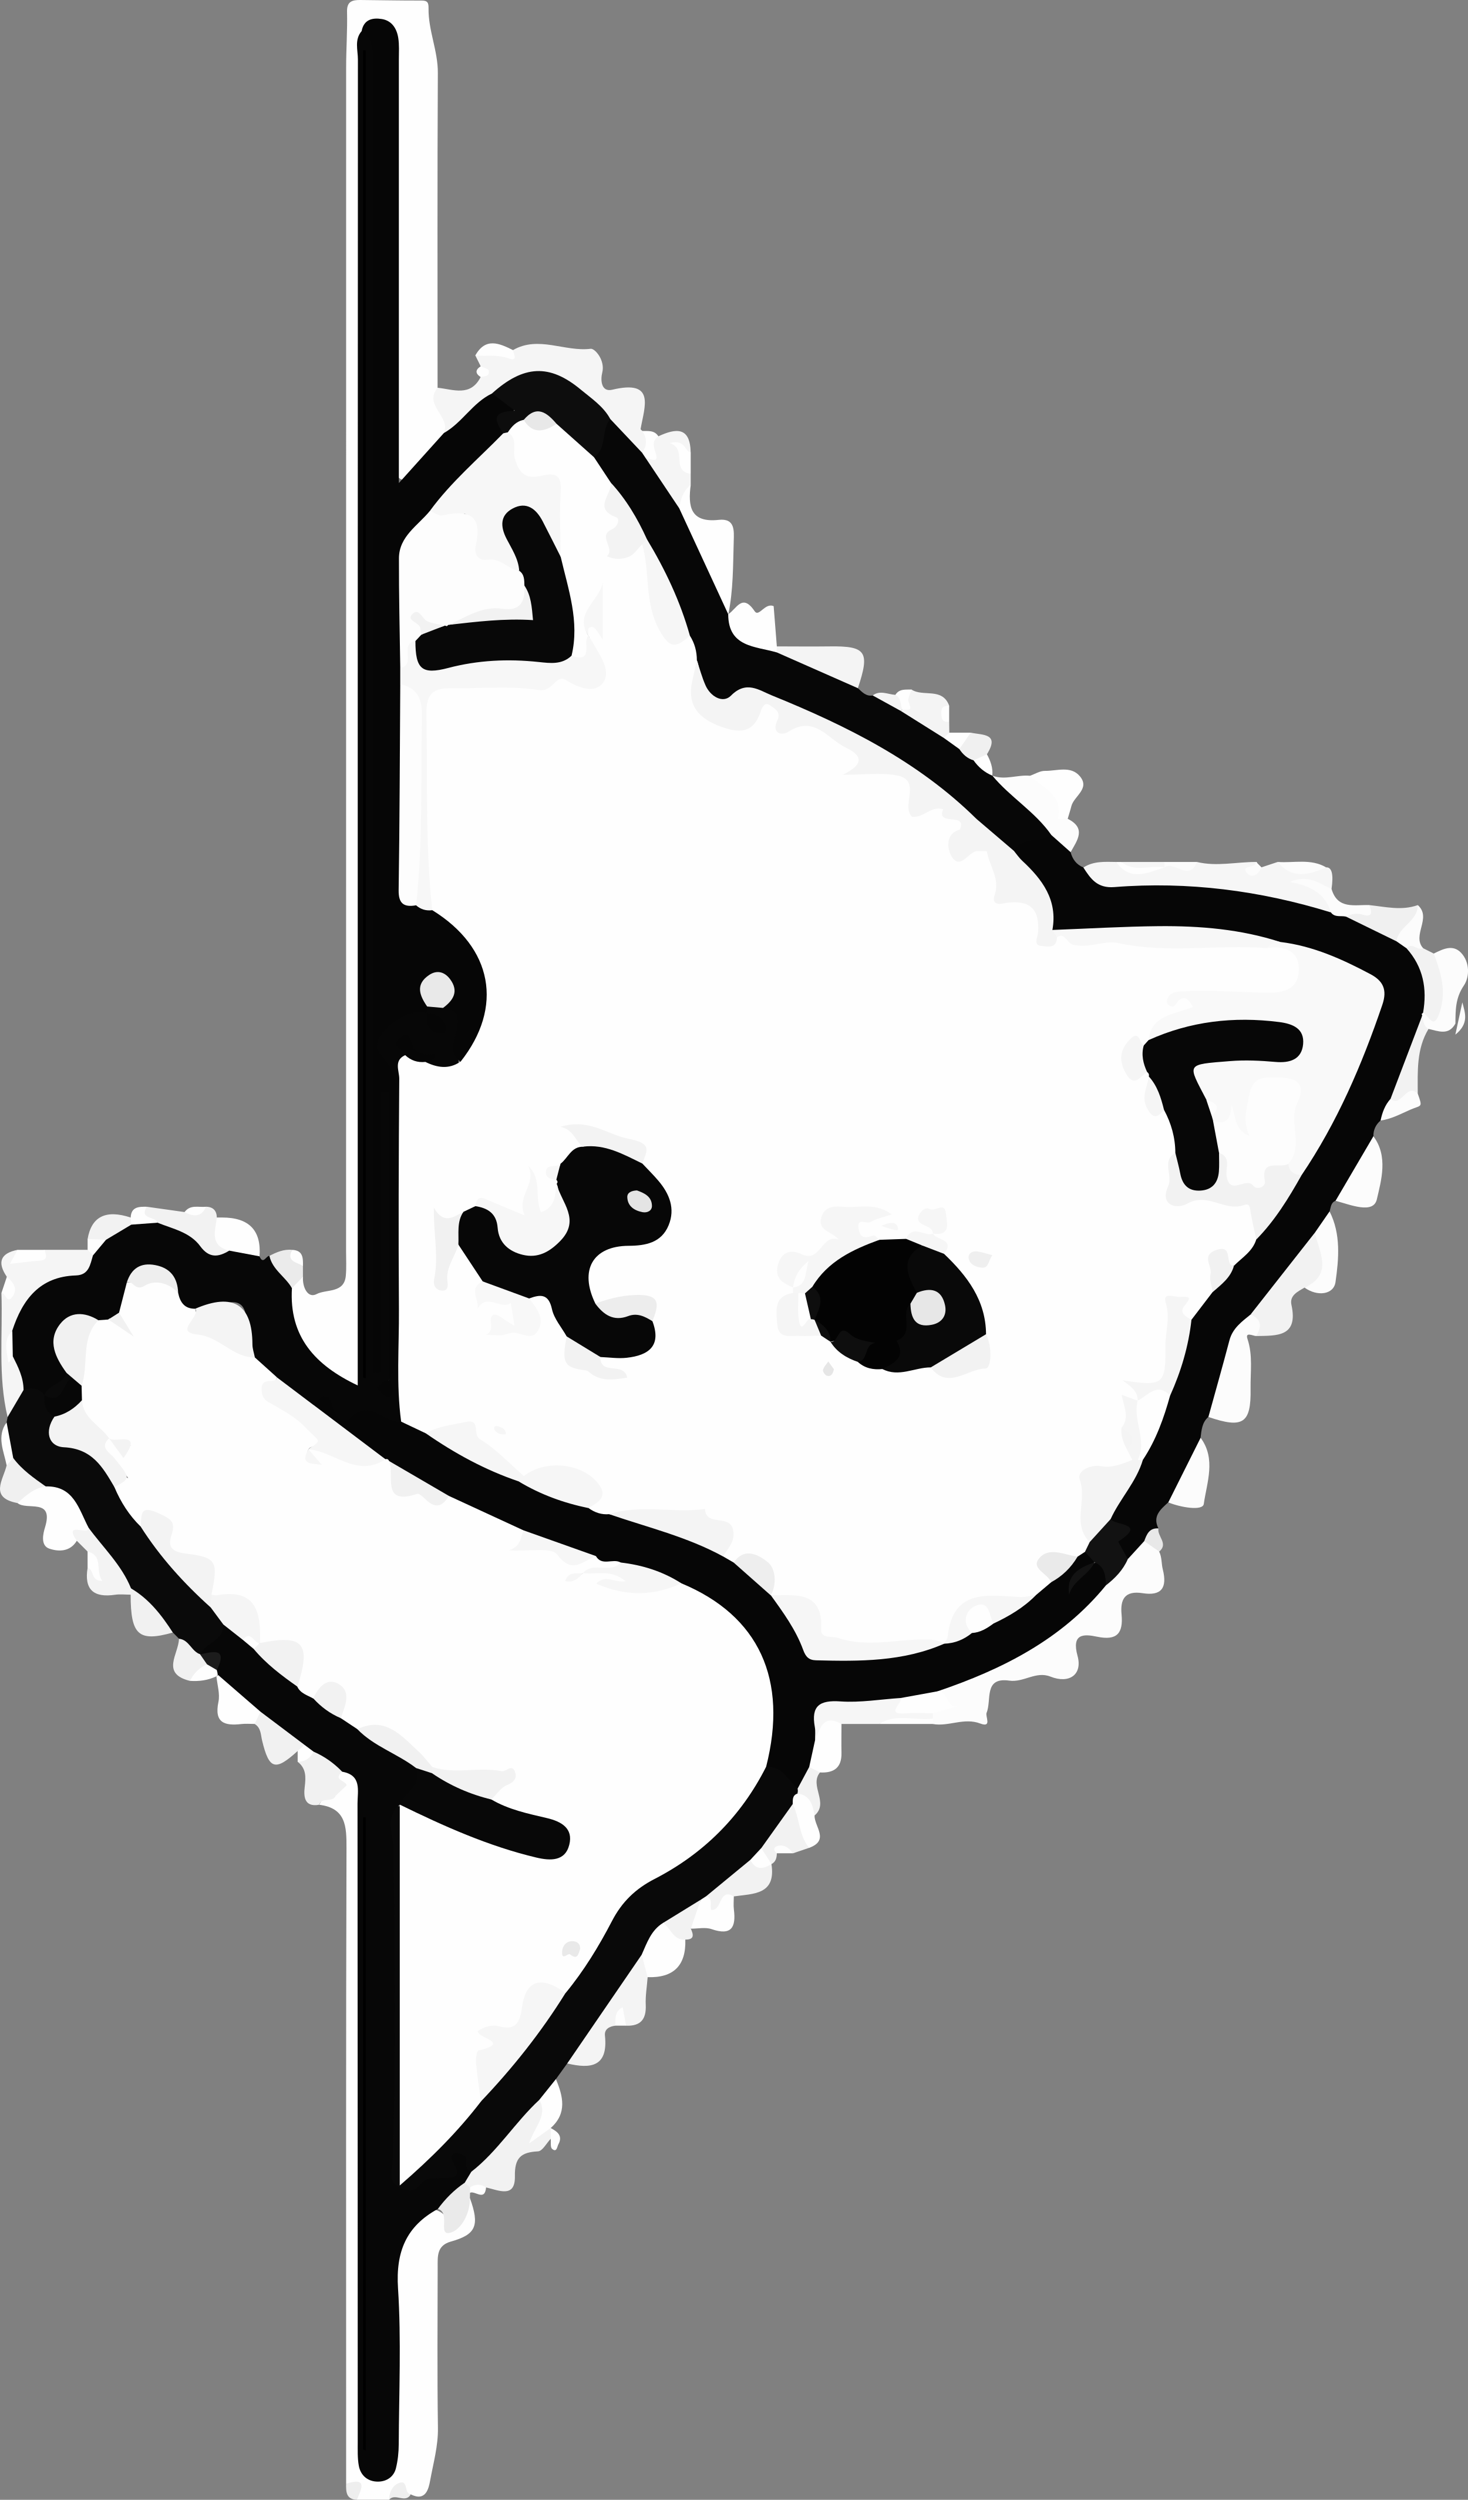 <?xml version="1.0" encoding="UTF-8"?><svg id="b" xmlns="http://www.w3.org/2000/svg" viewBox="0 0 487.56 829.76"><rect x="0" y="0" width="487.56" height="829.76" fill="#808080" stroke="none"/><g id="c"><path d="M86.18,417.02c1.25,2.89,2.19-.19,3.3-.17,5.14,2.87,8.06,7.41,9.76,12.89,2.91,6.62,1.69,15.16,9.26,19.59,1.76,1.03,3.27,3.26,5.45,2.4,2.32-.92,1.77-3.57,1.68-5.52-.49-11.62,1.18-23.16,1.17-34.78-.12-129.57-.1-259.14.04-388.71,0-4.27-2.51-9.75,3.5-12.55,4.3.85,5.52,4.11,6.04,7.84.53,3.85.37,7.73.37,11.6,0,99.44.95,198.9-.46,298.32-.57,39.72-.97,79.45-1.53,119.18.12,1.19-1.46.1-.29.33.25.05.39-.19.38-.72-.16-25.6-.02-51.21-.06-76.81,0-2.08-.09-4.17.08-6.25.13-1.57.69-2.9,2.59-2.9,1.92,0,2.46,1.35,2.57,2.93.14,2.08.07,4.17.08,6.25,0,27.69,0,55.38,0,83.03.15,2.26-.16,4.41-1.82,6.18-.55,1.06,1.65.48.49.22-1.16-.27.2.34.25-.81.05-1.06.97-1.98,1.13-3.12-.02-28.32-.05-56.61.02-84.91.01-5.73-.5-10.93-3.93-16.06-3.44-5.14-1.71-10.68,1.92-15.64,3.04-4.14,6.19-7.38,11.83-4.94.57.64,1.1,1.34,1.63,2.04.35.47.75.9,1.13,1.35-.3-.52-.78-.89-1.18-1.38-.42-.8-.32-1.5.28-2.14,1.48-.98,3.12-1.04,4.79-.9,6.65-.64,8.41,2.04,7.67,8.76-.46,4.19-2.73,8.12-1.85,12.46-3.51,2.84-7.07,2.69-10.63.19.06-5.12-7.99-3.01-7.64-8.73.19,2.96,2.18,5.36,1.35,8.25-.27,38.26.78,76.49-.52,114.69-.35,1.41-.76,2.89-2.03,3.75-4.64,3.16-8.7-3.92-13.25-.91-4.86,3.22-8.32,1.5-11.04-2.83-1.33-2.12-3.01-1.18-4.66-1.02-5.64-1.03-8.66-6.07-13.29-8.66-2.7-2.64-5.62-5.08-7.51-8.44-1.42-3.05-1.28-6.26-1.26-9.54.05-8.4-2.54-10.2-10.19-7.3-2.47.94-4.77,2.39-7.52,2.49-3.59-.18-5.54-2.33-6.66-5.49-3.59-9.81-6.92-10.69-13.56-3.57-.97,3.21-1.6,6.55-3.45,9.44-1.15,1.39-2.65,2.24-4.31,2.87-1.24.39-2.51.51-3.81.42-11.07-1.2-13.36,1.39-10.39,11.87.39,1.39.92,2.75.95,4.23-.69,4.42-4.16,6.03-7.67,7.6-3.12-.22-6.26-.41-8.86-2.53-1.86-3.4-2.87-7.11-4.02-10.77-.32-2.66-.25-5.32-.16-7.98,1.89-10.93,8.11-17.85,19-20.35,3.29-.76,5.9-2.43,7.9-5.11,1.82-1.89,2.37-4.67,4.42-6.41,2.92-2.89,6.78-3.98,10.47-5.39,2.5-1.31,5.15-1.16,7.82-.8,5.45,1.22,10.6,3.16,14.79,6.98,2.81,2.56,5.89,3.56,9.58,2.47,3.66.12,7.3.29,9.85,3.52Z" fill="#070707" stroke-width="0"/><path d="M458.5,371.95c-1.59,1.37-2.39,3.11-2.36,5.21-2.11,8.36-5.6,15.91-12.57,21.42-1.61.63-1.54,2.22-1.99,3.51.11,3.57-2.11,6.07-3.96,8.75-6.6,9.54-13.94,18.49-21.62,27.18-4.15,2.56-5.19,6.82-6.45,11.13-2.13,7.28-2.73,15.19-8.22,21.18-2.14,1.83-2.27,4.41-2.6,6.91-.89,8.49-4.43,15.66-10.73,21.44-2.54,2.33-5.3,4.58-3.26,8.64-1.04,2.07-2.52,3.84-3.82,5.75-1.8,2.22-3.48,4.66-6.89,4.28-2.46-1.25-5.28-3.78-3.83-5.86,2.92-4.2-2.24-4.78-2.31-7.36,1.6-7.74,7.03-13.56,10.26-20.49,3.9-6.66,6-14.08,8.87-21.18,2.62-7.81,4.64-15.79,6.7-23.76,1.3-4.26,4.73-6.96,7.46-10.18,2.48-3.14,4.84-6.38,7.38-9.48,2.72-2.88,5.13-6.03,7.69-9.06,5.38-6.74,9.87-14.08,14.42-21.37,10.53-15.95,18.8-32.98,24.56-51.21,2.67-8.46,1.79-11.07-6.21-14.8-8.35-3.89-17.14-6.64-26.24-8.36-20.84-4.92-41.91-5.08-63.07-3.17-3.3.3-6.54.38-9.7-.81-.51-.28-1.29-.61-1.31-1.04-.64-10.42-7.33-17.78-12.95-25.68,1.15-8.03,8.26-6.04,13.15-7.81,3.7.98,6.64,2.68,6.67,7.1.62,2.36,1.92,4.16,4.24,5.1,5.93,3.12,12.12,3.17,18.79,3.23,21.11.18,42.15,2,62.35,8.96,2.06.92,3.98,2.22,6.32,2.41,5.91,2.65,11.66,5.62,17.43,8.58,1.58.9,3.04,1.97,4.35,3.23,6.1,5.83,6.36,13.23,5.64,20.9-.09.91-.29,1.8-.56,2.67-4.61,8.48-5.68,18.37-10.51,26.77-1.33,2.67-2.28,5.62-5.12,7.22Z" fill="#060606" stroke-width="0"/><path d="M120.11,10.32c-2.46,2.87-1.24,6.29-1.24,9.44-.07,143.45-.06,286.9-.06,430.35,0,2.97,0,5.94,0,9.76-14.17-6.7-22.83-16.18-21.85-32.29-.72-3.16.74-4.19,3.68-3.77-.26,3.44,1.6,7.27,4.5,5.74,3.24-1.71,9.16-.19,9.71-6.06.25-2.66.09-5.35.09-8.03,0-131,0-261.99.02-392.99,0-6.19.45-12.38.3-18.56C115.16.36,117.12-.02,119.71,0c6.75.05,13.51.21,20.26.18,2.02,0,2.39.67,2.36,2.59-.12,7.29,3.14,14.06,3.09,21.45-.19,34.83-.09,69.67-.09,104.5,1.25,5.87,6.79,11.24,2.07,17.83-2.36,3.84-4.85,7.59-8.39,10.4-4.9,3.88-7.35,2.98-8.48-3.04-.6-3.23-.37-6.54-.37-9.82-.03-40.83.08-81.67-.07-122.5-.04-10.33-1.25-11.44-10-11.28Z" fill="#fefefe" stroke-width="0"/><path d="M349.19,277.18c-3.78,2.63-9.6.4-12.44,5.24-7.25.44-9.13-6.85-14.08-9.73-19.91-17.92-43.04-30.36-67.86-39.93-3.35-1.29-6.54-2.36-10.24-.54-6.68,3.29-10.7.05-13.08-6.14-.74-1.93-1.09-4.01-1.71-5.99-.74-2.88-1.29-5.8-2.3-8.6-3.57-10.92-9.01-21.01-14.08-31.25-3.36-6.55-7.1-12.87-11.75-18.61-1.74-3.21-4.89-5.62-5.49-9.49,2.9-4.05.23-10.9,6.63-13.2,6.14.72,8.27,6.07,11.61,10.05.75.96,1.44,1.96,2.11,2.99,3.33,5.63,7.37,10.79,10.75,16.39,5.73,11.5,12.87,22.43,14.63,35.56v-.04c3.19,6.96,9.95,9,16.22,11.73,9.46,3.2,19.64,4.88,26.82,12.82,1.41,1.27,2.7,2.78,4.92,2.41,3.51.83,7.05,1.61,10.05,3.79,4.61,2.97,9.57,5.41,13.84,8.9,1.66,1.59,3.97,2.24,5.64,3.82,1.66,1.48,3.48,2.76,5.36,3.94,2.4,1.44,3.19,4.14,4.84,6.16l.02.02c5.68,3.66,11.77,6.79,16.04,12.28,1.72,2.2,4.81,3.79,3.55,7.43Z" fill="#070707" stroke-width="0"/><path d="M188.4,684.91c-1.26,1.74-2.51,3.48-3.77,5.22-1.01,3.19-2.38,6.19-4.68,8.69-5.54,5.8-9.91,12.65-16.04,17.9-2.62,2.25-4.73,5.61-8.97,4.53-.17-.14-.44-.29-.63-.51-.18-.21-.29-.5-.42-.75-3.5,7.8-11.84,6.59-17.89,8.33-5.81,1.67-8.15-4.33-7.9-10.08,1.13-26.68.18-53.37.54-80.05.15-10.68-.63-21.35-.19-32.01.13-3.09-1.11-7.78,5.01-6.45,2.66,4.03,1.89,8.6,1.9,12.99.07,31.75,0,63.5.09,95.24,0,3.13-1.01,6.5,1.52,9.76,8.56-4.82,12.65-14,19.79-20.04,11.24-11.34,20.75-24.08,29.71-37.25,1.27-2.01,2.83-3.85,3.94-5.94,9.22-17.28,20.84-32.09,38.88-41.25,11.32-5.75,16.24-17.72,23.77-27.13,6.53-2.18,9.99,1.44,12.6,6.68.3.77.43,1.57.4,2.4-.26,1.62-.93,3.09-1.63,4.56-2.44,5.55-5.98,10.3-10.48,14.34-1.42,1.4-2.84,2.81-4.23,4.25-4.36,4.23-8.35,8.88-13.6,12.11-.94.72-1.92,1.39-2.92,2.03-3.8,2.59-8,4.54-11.7,7.29-3.14,2.95-5.16,6.67-7.2,10.38-5.87,9.65-12.41,18.85-18.82,28.13-1.9,2.74-4.2,4.96-7.07,6.63Z" fill="#090909" stroke-width="0"/><path d="M156.07,729.61c3.28,9.1,2.08,12.09-6.28,14.42-4.77,1.33-4.43,4.91-4.43,8.47-.02,17.8-.18,35.6.09,53.4.09,6.04-1.54,11.7-2.59,17.47-.49,2.71-1.47,7.08-6.44,4.59-2.49.21-5.79-2.86-7.17,1.79-3.58,0-7.16,0-10.73,0-1.07-1.86-1.04-4.44-3.56-5.34,0-5.28,0-10.57,0-15.85,0-65.03-.08-130.07.12-195.1.02-7.21-.14-13.29-9.06-14.4,1.82-3.25,3.12-6.75,5.25-9.88,1.54-2.26,3.22-2.14,5.33-1.55,4.83,3.1,4.49,7.98,4.49,12.78-.09,68.53-.03,137.06-.02,205.6,0,3.25-.46,6.58.73,9.74.67,1.78,1.99,3.13,3.94,3.12,2.05-.01,3.03-1.62,3.56-3.43.84-2.9.77-5.9.77-8.87.03-17.28.34-34.57-.11-51.84-.25-9.67,2.91-16.79,11.43-21.4q5.99-.63,8.08,5.18c3.77-1.79,1.8-7.87,6.62-8.88Z" fill="#fefefe" stroke-width="0"/><path d="M7.83,461.36c2.71-.92,5.11-.66,6.95,1.79.31.25.62.5.94.74,1.42,2.39,3.01,4.71,3.57,7.51.07,2.99.18,6.45,3.85,6.85,8.86.95,12.75,7.14,16.13,14.11,2.66,4.55,5.17,9.19,8.73,13.14,6.81,9.76,14.87,18.41,23.51,26.55,2.1,2.27,3.94,4.67,4,7.96-.34,5.23-4.1,7.42-8.24,9.29-4.26.63-6.18-2.16-7.82-5.36-.68-.69-1.36-1.37-2.04-2.06-6.67-2.86-9.72-9.5-14.69-14.13-5.08-6.33-9.55-13.13-14.68-19.42-3.34-5.76-5.71-12.49-13.65-13.69-4.91-2.37-9.08-5.54-11.45-10.64.14-3.99-3.22-7.77-.74-11.91.11-.57.22-1.15.33-1.72.68-3.65.05-8.07,5.31-9.02Z" fill="#0a0a0a" stroke-width="0"/><path d="M374.58,517.51c1.81-1.99,3.63-3.98,5.44-5.96,2.93-.66,4.22,1.03,4.97,3.48.94,1.87.73,4.02,1.19,5.85,1.59,6.27-.51,8.91-6.66,7.95-6-.94-7.49,2.07-7.02,7.07.59,6.25-1.53,8.76-8.15,7.37-4.46-.93-8.5-1.06-6.47,6.38,1.71,6.26-2.8,9.33-8.99,6.87-4.87-1.94-8.84,2.02-13.7,1.33-8.58-1.21-5.76,6.47-7.52,10.68-.49,1.18,1.9,5.08-2.1,3.56-5.4-2.06-10.48,1.09-15.71.17-.6-.66-.95-1.43-1.03-2.32.1-.85.4-1.63.91-2.32,2.45-.87,2.83-2.59,1.46-6.67.73-2.86,3.33-3.17,5.49-3.9,18.91-6.41,35.33-16.61,48.58-31.67,3.23-2.46,5.3-6.29,9.28-7.86Z" fill="#fcfcfc" stroke-width="0"/><path d="M213.27,150.29c-3.52-3.73-7.05-7.46-10.57-11.19-3.66-.18-5.53-3.1-7.87-5.24-11.31-10.35-17.64-10.79-30.4-1.98-6.06,3.39-8.34,12.22-17.01,11.84,2.42-5.43-6.92-9.24-2.07-15.01,5.19.53,10.9,3.11,14.29-3.57.39-1.19.4-2.37.01-3.56-.59-1.2-1.19-2.39-1.78-3.59,3.77-3.41,8.41-.74,12.52-1.79,8.44-4.88,17.17.64,25.8-.43,1.36-.17,4.88,3.8,3.83,7.93-.61,2.41-.38,6.54,3.32,5.66,14.43-3.44,10.75,5.49,9.42,13.03-.03.17.36.42.56.63,3.52,2.44,3.98,4.86-.04,7.25Z" fill="#f5f5f5" stroke-width="0"/><path d="M442.02,302.86c-23.46-7.25-47.44-10.35-71.92-8.41-5.67.45-7.87-2.74-10.28-6.49,3.35-2.19,7.13-1.9,10.87-1.85,4.93,3.29,10.33,1.47,15.56,1.44,3.57-1.94,7.84,1.6,11.28-1.44,6.56,1.6,13.12-.03,19.67,0,1.15.04-1.34,3.71,1.78,1.78,1.79-.59,3.58-1.19,5.37-1.78,5.09,3.08,10.68,1.64,16.1,1.79q2.84-.12,1.79,7.16c-3.91.37-6.93-2.59-9.95-2.67-1.87-.5-.63,1.62-.73.44,6.32.39,10.74,2.76,10.46,10.03Z" fill="#f6f6f6" stroke-width="0"/><path d="M7.83,461.36c-1.77,3.01-3.54,6.02-5.31,9.02-3.25-13.61-1.57-27.46-2.05-41.21,3.03-.98,2.76-3.06,1.79-5.37-3.23-4.75-2.18-7.79,3.57-8.94,2.98,3.61,5.96,2.11,8.94,0,4.77,0,9.54,0,14.31-.01.99.21,1.62.8,1.81,1.81-.94,3.05-1.29,6.57-5.7,6.7-12,.37-17.73,7.99-21.11,18.31-1.87,2.54-.7,5.43-.88,8.16-.08,1.17.48,1.81.28.63,0-.05.5-.18.76-.28,1.78,3.54,3.57,7.07,3.58,11.17Z" fill="#f5f5f5" stroke-width="0"/><path d="M401.34,470.33c2.34-8.48,4.75-16.94,6.99-25.44,1.05-4.01,4.11-6.2,7.04-8.58,5.76,1.07,6,3.55,1.84,7.17-1.15-.08-3.7-1.48-2.9.91,1.85,5.54.95,11.06,1.04,16.57.2,11.55-2.53,13.28-14,9.38Z" fill="#fcfcfc" stroke-width="0"/><path d="M417.2,443.48c1.86-3.02,1.91-5.58-1.84-7.17,7.11-9.05,14.23-18.1,21.34-27.15,6.87,11.53,6.2,15.07-3.41,18.23-2.26,1.31-5.05,2.6-4.37,5.73,2.35,10.73-4.9,10.22-11.72,10.35Z" fill="#f2f2f2" stroke-width="0"/><path d="M156.53,720.88c8.76-6.8,14.53-16.42,22.59-23.88,3.95,2.08,2.43,5.1,1.54,8.16-.93,3.18,2.23-.59,2.24,1.21.98,1.19,1.14,2.38,0,3.57-1.4,1.46-2.73,4.08-4.2,4.16-5.61.3-7.81,2.04-7.69,8.29.14,7.42-5.5,4.59-9.58,3.69-1.92.53-3.95.22-5.87.77-1.29-.42-2.01-1.32-2.21-2.65.18-1.94,1.38-2.91,3.17-3.32Z" fill="#f2f2f2" stroke-width="0"/><path d="M241.88,203.92c-5.43-11.74-10.87-23.48-16.3-35.22-1.15-3.78-1.25-7.05,3.83-7.75-.94,7.08-.17,12.64,9.28,11.61,5.48-.6,5.1,3.57,5,7.11-.24,8.11-.14,16.25-1.8,24.26Z" fill="#fefefe" stroke-width="0"/><path d="M188.4,684.91c8.25-12.04,16.49-24.07,24.74-36.11,3.25,1.82,2.96,4.56,1.96,7.49-.23,3.08-.77,6.17-.63,9.23.21,4.77-1.73,7.06-6.53,6.87-1.19-.87-2.38-2.86-3.57,0-1.98.24-3.68,1.13-3.45,3.29,1.1,10.35-4.68,11.13-12.52,9.24Z" fill="#f4f4f4" stroke-width="0"/><path d="M15.17,493.39c9.42-.27,11,7.6,14.26,13.73,1.11,3.64-3.09,2.45-3.93,4.32-2.22,3.7-6.07,3.65-9.13,2.6-2.98-1.02-2.07-4.95-1.42-7.06,3.04-9.92-6.05-5.48-9.12-8.06,1.01-5.4,4.28-6.98,9.34-5.53Z" fill="#fefefe" stroke-width="0"/><path d="M349.19,277.18c-5.37-7.72-13.66-12.54-19.59-19.71,4.16,1.59,8.33-.38,12.49.03,8.86.65,10.54,7.6,12.51,14.28,6.32,3.16,3.17,7.16.98,11.08-2.13-1.89-4.26-3.78-6.39-5.68Z" fill="#fcfcfc" stroke-width="0"/><path d="M284.92,228.43c-8.99-3.96-17.98-7.93-26.96-11.89-.46-.45-.61-.9-.44-1.33.17-.43.34-.65.5-.65,5.81,0,11.62.08,17.42,0,12.24-.18,13.55,1.7,9.48,13.88Z" fill="#f4f4f4" stroke-width="0"/><path d="M309.88,568.66c0,.6,0,1.19,0,1.79-5.78,2.46-12.12-.76-17.89,1.79h-12.52c-1.93,1.71-4.53,2.38-6.31,4.41-2.05,2.33-3.42.98-4.36-1.29-.83-10.59.71-12.7,11.04-12.81,6.08-.06,12.11-2.26,18.22-.47.52.29,1.27.63,1.28,1.07.08,2.15-1.3,5.1,3.28,3.54,2.43-.83,5.25-.23,7.25,1.98Z" fill="#f6f6f6" stroke-width="0"/><path d="M443.57,398.58c4.19-7.14,8.38-14.28,12.57-21.42,4.98,6.65,2.59,14.68,1.14,20.95-1.16,5-8.87,1.75-13.71.47Z" fill="#fcfcfc" stroke-width="0"/><path d="M472.35,337.12l-.17-.57.46-.37c5.01-1.99,4.64-6.08,4.07-10.3-.42-3.1-2.19-6.15-.51-9.37,2.99-1.47,6.28-3.17,9.05-.26,2.98,3.14,2.86,8.05.94,10.87-2.84,4.16-2.77,8.24-2.81,12.63-2.27,4.12-5.7,2.47-8.94,1.79-3.74-.04-2.36-2.5-2.09-4.43Z" fill="#fcfcfc" stroke-width="0"/><path d="M229.4,160.94c-2.51,1.98-3.35,4.77-3.83,7.75-3.68-5.51-7.37-11.01-11.05-16.52,2.12-.63,1.39-2.19,1.47-3.72.08-1.51-.87-4.43,2.67-3.63,5.81-2.68,10.57-3.28,10.73,5.36-.35,1.59-2.54-1.81-2.19.68.31,2.21.02,4.82,2.2,6.47,0,1.21,0,2.41,0,3.62Z" fill="#f5f5f5" stroke-width="0"/><path d="M258.01,214.57c-.02.66-.04,1.32-.06,1.98-7.05-2.07-16.08-1.65-16.09-12.67,2.71-1.64,4.63-7.17,8.76-1.02,1.45,2.15,3.39-2.91,6.33-1.66.34,4.3.7,8.83,1.06,13.37Z" fill="#fefefe" stroke-width="0"/><path d="M76.12,415.13c-3.62,2.23-6.69,2.52-9.61-1.47-3.43-4.69-9.15-5.76-14.19-7.81-.61-2.15-9.58,1.31-3.55-5.29,4.17.59,8.35,1.17,12.52,1.76,2.37-.62,5.12.3,7.13-1.77,2.34.05,3.53,1.25,3.6,3.58,2.07,3.4,1.89,7.64,4.09,11Z" fill="#f2f2f2" stroke-width="0"/><path d="M25.5,511.44c-4.62-6.84,4.18-1.46,3.93-4.32,4.84,6.6,10.94,12.32,14.09,20.11.45.49.58.97.4,1.42-.18.45-.35.67-.52.67-1.73,0-3.49-.22-5.18.03-7.08,1.05-10.33-1.65-9.12-8.96.82-.46,1.51-.35,2.01.49.64-.66.21-1.9-2.02-5.87-1.2-1.19-2.4-2.38-3.59-3.58Z" fill="#f3f3f3" stroke-width="0"/><path d="M388.02,498.69c3.58-7.15,7.15-14.29,10.73-21.44,5.2,6.99,2.06,14.87,1.06,21.95-.34,2.42-7.72,1.16-11.79-.51Z" fill="#fcfcfc" stroke-width="0"/><path d="M215.09,656.29c-.65-2.5-1.31-4.99-1.96-7.49,1.75-3.92,3.12-8.09,7.08-10.52,4.29-.59,5.46,2.98,7.4,5.53.28,8.63-3.92,12.76-12.52,12.47Z" fill="#fefefe" stroke-width="0"/><path d="M76.12,415.13c-6.63-1.71-4.62-6.63-4.09-11,.59,0,1.19,0,1.78,0q13.38,0,12.38,12.88c-3.36-.63-6.71-1.26-10.07-1.89Z" fill="#fefefe" stroke-width="0"/><path d="M234.58,629.38c4.88-4.02,9.76-8.03,14.64-12.05,2.05-.17,4,.37,5.98.74.34.21.68.44,1.02.66,1.59,10.29-6.06,9.82-12.51,10.75-1.22.79-2.03,1.97-2.96,3.05-1.27,1.48-2.39,3.62-4.76,2.78-3.25-1.14-.74-3.98-1.41-5.93Z" fill="#f2f2f2" stroke-width="0"/><path d="M113.67,588.07c-3.26,2.74,1.1,2.96,1.49,4.5,0,0-3.65,3.47-3.65,3.47-1.04,2.47-4.63.28-5.52,3.02-5.05.89-5.14-2.94-4.79-5.87.4-3.35.53-6.18-2.36-8.42,1.76-1.7,3.15-3.9,5.87-4.29,4.16,1.14,8.09,2.55,8.96,7.59Z" fill="#f1f1f1" stroke-width="0"/><path d="M433.29,427.4c9.61-4.49,4.88-11.67,3.41-18.23,1.63-2.35,3.25-4.71,4.88-7.06,3.83,7.52,3.06,15.78,1.98,23.43-.6,4.26-6.09,4.88-10.27,1.87Z" fill="#fcfcfc" stroke-width="0"/><path d="M354.6,271.78c-1.08.03-2.17.07-3.25.1,1.95-8.04-5.04-10.32-9.26-14.38,1.64-.57,3.29-1.64,4.92-1.62,3.95.06,8.6-1.82,11.63,1.77,3.51,4.16-1.97,6.58-2.82,9.97-.35,1.4-.81,2.77-1.21,4.16Z" fill="#fefefe" stroke-width="0"/><path d="M476.2,316.52c2.32,6.24,4.25,12.24,2.04,19.26-2.11,6.71-3.73,1.13-5.61.4,1.42-7.97.06-15.22-5.49-21.41,1.8-3.63,3.65-1.68,5.49-.04,1.19.59,2.37,1.19,3.56,1.78Z" fill="#f2f2f2" stroke-width="0"/><path d="M98.85,581.22c-7.46,6.79-9.48,6.15-11.8-3.49-.46-1.91-.36-4.26-2.49-5.49-.87-2.06.29-3.27,1.81-4.33,7.43.04,11.13,5.33,14.85,10.59-.13,1.48-1,2.32-2.37,2.72Z" fill="#f1f1f1" stroke-width="0"/><path d="M463.78,312.44c-5.56-2.72-11.13-5.44-16.69-8.16,1.1-4.19,6.08-.65,7.68-3.85,5.37.55,10.74,1.93,16.11,0,2.24,6.73-3.55,8.71-7.1,12.02Z" fill="#f0f0f0" stroke-width="0"/><path d="M270.69,577.61c1.71-3.78,2.66-8.82,8.79-5.37,0,3.2-.07,6.4,0,9.59.11,4.94-2.55,6.75-7.12,6.5-2.88.84-4.74.01-5.19-3.16-.08-3.1.58-5.87,3.52-7.56Z" fill="#fefefe" stroke-width="0"/><path d="M86.53,568.15c-.66,1.36-1.32,2.72-1.98,4.08-1.46,0-2.93-.14-4.37.03-5.58.65-9.09-.38-7.63-7.36.56-2.66-.4-5.64-.67-8.48.37-.22.74-.45,1.11-.68,5.87,2.66,11.93,5.11,13.55,12.41Z" fill="#fefefe" stroke-width="0"/><path d="M313.47,244.95c-4.76-2.99-9.52-5.97-14.28-8.96.2-.22.4-.45.6-.67,1.3-2-.37-5.36,2.94-6.44,3.85,2.55,10.23-.83,12.52,5.36-1.88,1.79-1.87,3.58,0,5.38.01,1.19.02,2.38.04,3.57-.22.98-.81,1.58-1.81,1.76Z" fill="#f4f4f4" stroke-width="0"/><path d="M252.84,613.44c3.48-4.87,6.96-9.75,10.44-14.62,2.63,2,6.62,3.22,3.06,8.01-.64.86,5.1,2.87,2.4,6.52-1.79.61-3.58,1.21-5.36,1.82-1.79-1.1-3.58-1.94-5.37,0-.03,1.47-.33,2.8-1.77,3.57,0,0,.01,0,.01,0-2.2-1.08-3.66-2.64-3.4-5.3Z" fill="#f2f2f2" stroke-width="0"/><path d="M43.39,529.32c.04-.7.08-1.39.12-2.09,6.04,3.55,10.18,8.9,13.89,14.66-11.39,3.21-14.01.86-14.01-12.57Z" fill="#f1f1f1" stroke-width="0"/><path d="M234.58,629.38c2.3.84,1.07,2.98,1.63,4.55,3.72.53,2.42-7.45,7.51-4.45,0,1.44-.16,2.9.02,4.32.74,5.87-.73,8.83-7.41,6.54-2.07-.71-4.57-.14-6.88-.15-1.04-3.93,1.96-6.48,3.28-9.6.62-.4,1.24-.81,1.86-1.21Z" fill="#fefefe" stroke-width="0"/><path d="M472.35,337.12c.33,1.65.41,3.41,2.09,4.43-4.04,6.68-3.58,14.11-3.57,21.47-3.11.11-4.91,6.99-9.05,1.75,3.51-9.21,7.02-18.43,10.53-27.64Z" fill="#f2f2f2" stroke-width="0"/><path d="M15.17,493.39c-3.89.54-6.62,3.03-9.34,5.53-9.53-1.78-4.77-7.68-3.62-12.54.23-1.26.94-2.08,2.19-2.42,2.9,3.93,6.86,6.66,10.78,9.43Z" fill="#f0f0f0" stroke-width="0"/><path d="M43.6,406.51c-2.8,1.67-5.59,3.34-8.39,5.01-2.07.75-4.14,1.43-6.12-.22q1.91-11.25,14.31-7.16c.85.72.91,1.51.2,2.37Z" fill="#f2f2f2" stroke-width="0"/><path d="M154.35,724.5c.59.51,1.17,1.02,1.76,1.53.59.4.79.79.6,1.19-.2.4-.39.6-.59.6-.03.59-.05,1.19-.05,1.79.12,5.13-2.93,10.47-6.37,11.47-4.61,1.34.14-6.62-4.28-7.86.07-5.88,3-8.84,8.93-8.71Z" fill="#eaeaea" stroke-width="0"/><path d="M182.9,706.36c-2.01,1.44-4.03,2.88-7.17,5.12,1.8-5.58,6.32-9.35,3.39-14.49,1.84-2.29,3.67-4.58,5.51-6.87,2.4,5.73,3.78,11.35-1.73,16.24Z" fill="#fefefe" stroke-width="0"/><path d="M268.73,613.35c-3.48-4.22-3.12-9.88-5.45-14.53.05-1.37-.19-2.86,1.55-3.47,6.85-1.44,6.25,2.95,5.7,7.3-.07,3.66,5.1,8.2-1.8,10.71Z" fill="#fefefe" stroke-width="0"/><path d="M454.77,300.42c.83,2.09,1.28,4.2-2.11,3.21-2.09-.61-3.8-.33-5.57.64-1.7-.44-3.75.39-5.06-1.41-1.81-6.13-6.54-8.8-13.66-10.11,6.26-2.74,9.89.66,13.87,2.31,1.99,6.89,7.66,5.2,12.53,5.36Z" fill="#fcfcfc" stroke-width="0"/><path d="M59.44,543.95c3.4.31,4.14,4.25,7.1,5.17.38.12.75.24,1.13.36.97.81,1.46,1.82,1.35,3.1-.86,3.02-3.87,3.67-5.94,5.36-9.82-2.42-3.71-8.99-3.64-13.99Z" fill="#f1f1f1" stroke-width="0"/><path d="M461.82,364.76c3.7,2.95,5.21-5.39,9.05-1.75,1.72,4.82,1.24,3.71-2.49,5.34-3.25,1.42-6.29,3.11-9.86,3.59.56-2.65,1.45-5.14,3.31-7.19Z" fill="#fcfcfc" stroke-width="0"/><path d="M232.72,630.59c-1.09,3.2-2.18,6.4-3.28,9.6.88,1.96,1.28,3.67-1.83,3.62-4.08.31-4.81-3.85-7.4-5.53,4.17-2.56,8.34-5.13,12.5-7.69Z" fill="#f2f2f2" stroke-width="0"/><path d="M100.63,423.81c-1.23,1.26-2.45,2.51-3.68,3.77-2.15-3.81-6.49-6.1-7.47-10.73,2.37-1.2,4.77-2.28,7.54-1.98-1.31,3.47,3.14,3.09,3.59,5.38,0,1.18,0,2.37.01,3.55Z" fill="#ebebeb" stroke-width="0"/><path d="M463.78,312.44c.73-4.97,7.13-6.6,7.1-12.02,4.77,4.26-2.05,9.94,1.77,14.32-1.82.99-3.67-2.14-5.49.04-1.12-.78-2.25-1.56-3.37-2.34Z" fill="#fcfcfc" stroke-width="0"/><path d="M323.36,252.38c-2.08-.61-3.57-1.96-4.73-3.73-.05-2.72,1.82-4.12,3.78-5.46,3.85.85,9.79.14,5.37,7.18-.92,1.88-2.23,2.93-4.42,2.01Z" fill="#f0f0f0" stroke-width="0"/><path d="M270.53,602.64c-.6-3.45-1.37-6.77-5.7-7.3.18-.55.21-1.11.06-1.68-.22-3.19-.87-6.61,3.84-7.16,1.21.61,2.41,1.22,3.62,1.82-3.68,4.38,3.13,10.09-1.82,14.31Z" fill="#f2f2f2" stroke-width="0"/><path d="M440.45,287.9c-5.71,2.52-11.32,4.04-16.1-1.79,5.39.4,11-1.2,16.1,1.79Z" fill="#fcfcfc" stroke-width="0"/><path d="M170.38,116.21c.21,1.36,1.82,3.95-1.57,2.72-3.66-1.33-7.31-.65-10.95-.93,3.39-6.08,7.93-4.08,12.52-1.79Z" fill="#fefefe" stroke-width="0"/><path d="M14.78,414.87c.52,1.71,1.33,3.43-1.71,3.6-3.15.18-6.28.66-9.79,1.05.92-1.67,1.74-3.16,2.56-4.65,2.98,0,5.96,0,8.94,0Z" fill="#fefefe" stroke-width="0"/><path d="M229.41,157.33c-6.82-1.22-.88-8.11-6.98-10.29,5.38-1.28,4.85,2.72,6.97,3.15,0,2.38,0,4.76,0,7.14Z" fill="#fefefe" stroke-width="0"/><path d="M218.67,144.83c-2.11,1.42-1.69,3.2-.99,5.26,1.48,4.31-1.79,1.84-3.15,2.1l-1.26-1.89c1.67-2.41,1.7-4.82.04-7.25,1.96.06,4.07-.31,5.36,1.79Z" fill="#fefefe" stroke-width="0"/><path d="M4.39,483.96c-.73.81-1.46,1.61-2.19,2.42-.93-4.76-3.42-9.51-.01-14.27.73,3.95,1.47,7.9,2.2,11.85Z" fill="#fefefe" stroke-width="0"/><path d="M322.41,243.19c-1.26,1.82-2.52,3.64-3.78,5.46-1.72-1.23-3.44-2.46-5.16-3.7.6-.59,1.21-1.17,1.81-1.76,2.38,0,4.75,0,7.13,0Z" fill="#fefefe" stroke-width="0"/><path d="M386.79,287.9c-5.63,1.8-11.4,4.82-16.1-1.79.6,0,1.2,0,1.79,0,4.26,2.07,8.82.28,13.19,1.03.37.25.75.5,1.12.76Z" fill="#fefefe" stroke-width="0"/><path d="M299.19,235.99c-3.12-1.72-6.24-3.44-9.35-5.15,2.46-1.85,5.02-.35,7.54-.2,4.02.14,2.41,2.85,2.25,4.91l-.43.45Z" fill="#f4f4f4" stroke-width="0"/><path d="M292,572.24c5.66-3.65,11.95-.96,17.89-1.79v1.79h-17.89Z" fill="#fefefe" stroke-width="0"/><path d="M63.08,557.94c1.25-2.5,3.1-4.37,5.68-5.5,1.59-.52,2.66.29,3.61,1.42.3.67.29,1.34-.04,1.99,0,0-.45.56-.45.56-2.79,1.35-5.74,1.73-8.8,1.52Z" fill="#fefefe" stroke-width="0"/><path d="M29.09,515.01c5.46,1.4,2.38,6.42,4.91,9.74-4.01.1-2.68-3.88-4.91-4.35,0-1.79,0-3.59,0-5.38Z" fill="#fefefe" stroke-width="0"/><path d="M43.6,406.51c-.07-.79-.13-1.58-.2-2.37.17-3.63,2.77-3.61,5.37-3.58-2.67,4.35,3.03,3.08,3.55,5.29-2.91.22-5.82.44-8.73.65Z" fill="#fefefe" stroke-width="0"/><path d="M385,515.02c-1.66-1.16-3.31-2.32-4.97-3.48.82-2.25,1.69-4.45,4.73-4.21-.55,2.58,3.44,5.02.24,7.69Z" fill="#e8e8e8" stroke-width="0"/><path d="M299.63,235.55c-.62-1.7-.27-3.84-2.25-4.91,1.29-2.08,3.4-1.7,5.36-1.76-.37,1.35-1.35,2.9-.99,4.01.92,2.83,1.16,2.75-2.12,2.66Z" fill="#fefefe" stroke-width="0"/><path d="M114.95,824.42c7.29-2.29,5.08,1.75,3.56,5.34-3.63-.15-3.59-2.75-3.56-5.34Z" fill="#eee" stroke-width="0"/><path d="M129.24,829.76c.02-2.61,1.21-4.93,3.51-5.65,2.91-.91,1.35,3.53,3.66,3.86-1.75,3.15-5.23-.61-7.17,1.79Z" fill="#efefef" stroke-width="0"/><path d="M397.52,286.11c-2.56,6.75-7.45-.54-10.74,1.79h0c-.59-.39-.78-.79-.59-1.19.19-.4.39-.6.58-.6h10.74Z" fill="#fcfcfc" stroke-width="0"/><path d="M386.78,286.11c0,.6,0,1.19,0,1.79-4.74-.79-9.91,1.79-14.31-1.79,4.77,0,9.53,0,14.3,0Z" fill="#f6f6f6" stroke-width="0"/><path d="M2.26,423.81c2.19,1.77,3.75,3.98,1.88,6.61-1.91,2.66-2.21-1.4-3.66-1.24.6-1.79,1.19-3.58,1.79-5.37Z" fill="#fefefe" stroke-width="0"/><path d="M98.85,581.22c.76-.69,1.53-1.38,2.29-2.07,1.94-.49,3.79-.87,3.01,2.26-1.08,2.2-2.81,3.38-5.29,3.37,0-1.19,0-2.37,0-3.56Z" fill="#fefefe" stroke-width="0"/><path d="M485.68,332.71c.84,3.36,2.42,6.9-2.32,10.72,1.01-4.65,1.66-7.69,2.32-10.72Z" fill="#fcfcfc" stroke-width="0"/><path d="M182.9,709.94c0-1.19,0-2.38,0-3.57,2.25,1.17,4.11,2.59,2.53,5.44-.39.71-.51,2.82-2.07,1.46-.64-.55-.33-2.19-.46-3.33Z" fill="#fefefe" stroke-width="0"/><path d="M29.09,411.3c2.04.07,4.08.15,6.12.22-1.43,1.72-2.87,3.43-4.3,5.15-.6-.6-1.21-1.21-1.81-1.81,0-1.19,0-2.37,0-3.56Z" fill="#fefefe" stroke-width="0"/><path d="M323.36,252.38c1.47-.67,2.95-1.34,4.42-2.01,1.21,2.21,2.05,4.51,1.79,7.09-2.58-1.08-4.62-2.8-6.22-5.08Z" fill="#fefefe" stroke-width="0"/><path d="M68.43,400.56c-1.62,3.63-4.24,3.27-7.13,1.77,1.88-2.59,4.67-1.51,7.13-1.77Z" fill="#fefefe" stroke-width="0"/><path d="M100.62,420.26c-1.84-1.36-5.72-1.37-3.59-5.39,3.67.15,3.64,2.76,3.59,5.39Z" fill="#fefefe" stroke-width="0"/><path d="M418.98,287.89c-1.12,2.66-3.51,3.93-5.11,1.51-1.48-2.25,3.19-1.07,3.32-3.29.59.59,1.19,1.19,1.78,1.78Z" fill="#fcfcfc" stroke-width="0"/><path d="M204.36,672.38c.13-2.18-.41-4.6,2.45-6.15.39,2.14.75,4.14,1.12,6.15h-3.57Z" fill="#fefefe" stroke-width="0"/><path d="M159.64,121.59c.93.46,2.54.77,2.67,1.4.41,1.95-1.38,1.91-2.68,2.16-1.82-1.19-1.8-2.38.01-3.56Z" fill="#fefefe" stroke-width="0"/><path d="M257.99,615.16c-1.44-1.09-.84-2.21.4-2.48,2.14-.47,3.76.76,4.98,2.48-1.79,0-3.58,0-5.37,0Z" fill="#fefefe" stroke-width="0"/><path d="M315.24,239.62c-2.35.19-2.6-1.12-2.61-3.11,0-2.07,1.14-2.2,2.61-2.27,0,1.79,0,3.59,0,5.38Z" fill="#fefefe" stroke-width="0"/><path d="M156.12,727.82c0-.6,0-1.19,0-1.79,1.79-1.12,3.56-1.11,5.32.05-.42,4.69-3.58,1.05-5.32,1.74Z" fill="#fefefe" stroke-width="0"/><path d="M229.14,211.03c1.58,2.48,2.3,5.2,2.31,8.13,1.47,3.43.04,6.99.49,10.54.74,5.83,4.71,7.79,9.25,9.56,4.44,1.74,7.35-.08,9.64-3.85,1.08-1.78,2.66-3.84,4.94-2.99,4.55,1.7,5.32,8.77,13.24,7.01,4.8-1.07,10.53,4.52,15.14,8.33.46.38.96.72,1.32,1.19,2.77,3.57,1.12,5.74-.78,6.85,14.15-3.94,18.06-1.91,19.88,11.58,10.06-1.39,14.82,1.13,15.45,8.16-1.2,1.98-3.21,4.2-1.25,6.33,1.62,1.75,3.69-.92,5.69-.79,1.26-.08,2.45.17,3.54.81,1.86,1.62,3.32,3.8,3.44,6.06.33,6.69,2.59,10.58,10.16,10.88,4.21.17,5,4.37,4.91,8.22-.1,4.55,2.3,4.8,5.71,3.16,14.35,1.04,28.7,2.12,43.08,2.05,8.25-.04,16.48-.37,24.69.69,1.8-.1,3.49.82,5.22.8,5.66-.07,8.28,3.26,8.11,8.24-.19,5.59-3.13,9.51-9.41,9.6-10.88.14-21.82,1.5-32.52-1.86,1.15.52-.44.19-.2.23,6.02,1.12,10.74,2.81,2.06,7.44-3.97,2.12-8.08,3.54-10.05,7.97-.71,1.06-1.61,1.89-2.87,2.26-1.55,1.13-2.48-3.04-3.97-.61-1.59,2.59-1.64,5.43-.25,8.27,1.78,3.66,3.64-2.29,5.38.09.59.6,1.01,1.3,1.25,2.11.69,4.13-3.02,10.31,5.16,10.93,3.59,3.76,4.72,8.25,3.96,13.3-3.42,3.96-.19,8.82-1.72,13.18-.65,1.87,2.26,3.16,3.76,2.31,4.83-2.73,9.16.2,13.69.6,10.25.9,11.28,2.4,9.65,13.6-1.22,3.99-4.74,6.03-7.44,8.76-3.27.92-3.05-2.1-4.21-4.09-3.03,4.04-1.05,8.85-2.84,12.78-2.35,3.08-4.71,6.16-7.06,9.24-4.48.73-4.16-2.61-4.91-5.39.31,5.93-1.07,11.69-1.13,17.65-.1,9.75-5.32,12.55-14.41,8.49,1.85,1.02,3.62,2.09,3.59,4.58-.15.82-.54,1.52-1.17,2.07-.51.99-3.98-1.11-2.3,2.35.91,1.87.14,4.01-.27,6-.5,2.34.11,4.52,1.05,6.64.61,1.51,1.11,3.04.77,4.71-.48,1.14-1.7,1.56-2.41,2.38-3.42,3.94-13.53-3.19-12.59,7.44.47,5.32-2.05,10.82,1,15.96.03,1.79-.58,3.37-1.53,4.85-.77,1.07-1.77,1.82-3.04,2.2-.57.13-1.15.22-1.73.19q-8.76-.38-6.83,7.66c-1.05,2.52-3.05,4-5.47,5.04-5.34,2.21-11.01.05-16.53,1.34-5.37,1.25-10.37,1.89-10.06,9.2.07,1.68-1.57,3.06-3.05,4.12-.73.44-1.52.69-2.36.81-6.19-.09-12.68-.8-18.44,1.2-5.89,2.04-10.26-2.11-15.48-1.84-6.9.35-7.52-4.9-9.17-9.76-1.81-5.34-7.69-3.26-11.48-5.14-.78-.35-1.44-.86-2.02-1.49-1.44-6.7-3.02-13.23-12.45-10.05-1.81-.27-3.16-1.13-3.78-2.94,1.35-8.48-2.47-12.54-11.06-12.85-8.79-.32-17.54-.37-26.28.71-2.72.14-5.18-.38-6.88-2.76,2.22-7.38.12-10.56-7.88-12.5-4.62-1.12-8.81.44-13.12,1.5-4.3-1.42-8.11-3.43-10.86-7.31-5.56-7.84-12.74-10.63-21.88-6.25-3.87.14-6.62-1.55-8.3-5.03-1.68-12.4-.66-24.86-.74-37.29-.17-25.51-.09-51.02.11-76.53.02-2.57-1.93-6.06,1.96-7.82,2.67-.58,4.81.41,6.67,2.23,3.9,1.91,7.8,2.6,11.68-.06.93-4.69,3.25-8.91,4.58-13.48,3.6-12.43.93-22.87-9.25-31.17-2.28-1.86-4.89-3.45-6.15-6.33-3.96-21.8-2.59-43.82-2.69-65.79-.02-5.75,2.89-8.62,8.46-9.52,10.41-1.68,20.75.46,31.14.3,5.52-.08,10.59-3.95,16.51-1.34,1.62.72,2.4-2.2,2.02-4.04-.66-3.18-1.1-6.4-1.83-9.55-1.22-2.05-2.37-4.73.61-5.55,2.09-.58,3.02,2,2.99,2.53-.41-2.96-1.66-7.68-.27-10.49-.19.66-.34,3.46-2.19,5.44-2.2,2.35-3.43,4.73-1.33,7.76.78,3.15,1.19,6.37-2,8.37-2.57,1.61-4.32.21-5.24-2.41-.84-10.34-1.17-20.75-3.96-30.84-.87-6.72-1-13.47-.65-20.24.14-2.67.26-4.95-3.56-5.84-11.12-2.57-12.98-5.44-12.33-17,1.11-2.51,2.87-4.18,5.72-4.47,3.83,1.36,7.79,1.79,11.84,1.6,5.97,1.73,10.01,5.47,11.95,11.42,1.86,2.81,3.71,5.61,5.57,8.42,1.54,3.43-.32,7.76,2.93,10.76.65.6.69,1.56.62,2.47q-.71,8.78,7.29,7.08c2.66,6.02,3.97,12.3,3.96,18.91,0,6.01,4.96,10.85,11.48,11.61Z" fill="#fefefe" stroke-width="0"/><path d="M46.71,506.71c-3.84-3.74-6.64-8.17-8.71-13.09-.59-4.25,1.77-3.98,4.59-2.98-2.61-4.4-12.18-5.05-7.27-13.49,2.21.45,3.36,3.18,8.23,2.65-4.09-.21-5.6-1.21-7.11-2.2-6.71-1.67-10.2-6.06-10.86-12.85-.28-1.63-.28-3.27-.13-4.91.32-3.76,1.22-7.54,1-11.27-.29-5.11,1.78-8.31,6.22-10.35,1.1-.08,2.21-.16,3.31-.23.79-1.37,4.67,2.09,3.56-2.27.86-3.36,1.73-6.71,2.59-10.07,2.35-.38,4.36,1.02,7.27-.85,3.48-2.24,7.9-.29,9.77,4.38.65,3.1,2.13,5.3,5.7,5.23,1.55,8.4,9.21,9.66,15.27,11.95,2.68,1.02,3.11,2.77,4.53,4.24,2.44,2.19,4.87,4.39,7.31,6.58-1.63,4.18-3.07,7.76,3.76,8.97,4.59.82,7.41,5.54,11.5,7.89,1.28.74,2.85,2.62,2.24,4.51-1.17,3.61-5.04.16-6.9,2.33-.2.4-.62.74-.37,1.28.07-.89.59-1.47,1.33-1.9,2.62.18,6.54-.28,7.58.94,4.82,5.61,10.29,2.12,15.5,2.1.85.02,1.66.22,2.45.54,3.49,9.87,10.41,13.85,20.71,12.07,8.86,2.24,17.54,4.9,24.54,11.21.96,2.57,1.06,4.93-.92,6.65,4.74-.69,10.3-2.37,15.18,2.41,2.92,2.86,6.07-1.27,9.25-.68,3.11.41,6.3.6,8.64,3.12-2.84,5.3-7.92,1.27-11.65,2.8-.81.61-1.72,1.06-2.66,1.45,1.1.07,1.54-1.03,2.45-1.37,3.58-.34,7.16-.41,10.69.01,1.53.18,2.77,1.43,2.71,3.06-.1,2.74-2.45,1.82-4.61,2.27,8.27-.36,15.91-.93,23.41-2.86,22.73,7.15,37.35,32.45,31.79,54.89-.73,2.95-1.48,5.79-4.17,7.61-8.3,16.43-20.76,28.83-37.03,37.21-6.34,3.26-10.84,7.6-14.15,13.97-4.37,8.4-9.33,16.53-15.4,23.89-6.4-.84-12.68-1.59-13.22,7.75-.1,1.72-1.41,3.24-2.91,4.31q-9.24,6.58-10.95,20.57c-.14,1.15-.53,2.3-1.04,3.38-7.58,9.85-16.25,18.62-26.96,27.87v-126.39c.39-.17.77-.34,1.15-.52,13.46,3.58,25.26,11.74,39.1,14.27,4.4.8,10.63,4.47,12.32-1.53,1.51-5.37-5.71-5.33-9.48-7.04-4.45-2.02-10.2-1.18-13.33-6.11-.55-4.33,3.66-5.58,5.5-8.32-8.38-.95-16.98,1.73-25.11-1.97-7.44-5.68-12.91-15.2-24.61-12.58-2.65-.43-4.9-1.44-6.05-4.09-.22-.86-.26-1.74-.26-2.63q.04-8.22-7.96-4.52c-2.81.05-4.97-.99-6.1-3.7q.13-12.56-11.96-14.93c-.44-.39-1.05-.82-1.09-1.34-.54-8.16-3.8-13.47-13.03-12.86-.74.05-1.47-.89-2.05-1.56-.42-6.59-1.53-12.18-10.27-12.3-3.8-.05-4.86-3.8-4.56-7.4.14-1.7,1.42-3.01,1.67-4.69-2.94,2.96-7.48-4.83-9.93,1.48Z" fill="#fefefe" stroke-width="0"/><path d="M143.56,302.11c20.09,12.37,23.78,32.17,9.39,50.32-4.52-3.46-1.28-8.82-.96-11.97.56-5.46-1.89-5.09-4.85-5.91-.02-.59.05-1.17.13-1.74.34-2.47,1.92-6.09-1.84-6.43-3.82-.35-2.5,3.72-3.03,6.05-.13.57-.25,1.13-.53,1.66-.03.7-.07,1.39-.1,2.09h-.01c-7.64-2.21-20.11,8.9-15.59,13.63,9.9,10.35,3.23,21.46,4.53,31.95,1.45,11.7.33,23.72.33,35.6,0,12.18.04,24.36-.1,36.53-.01,1.31-1.1,2.6-1.68,3.9v-95.3c-.88-.02-1.75-.04-2.63-.06v93.06c-.91.02-1.82.04-2.73.06v-8.58c0-141.22,0-282.44,0-423.66,0-4.71.77-9.62-3.78-12.99.71-3.84,3.56-4.5,6.67-4.01,3.36.53,5,3.16,5.49,6.28.37,2.33.2,4.75.2,7.13,0,46.15,0,92.31,0,140.63,5.76-6.4,10.35-11.5,14.95-16.61,6.11-3.43,9.57-10.08,15.99-13.13,6.13.98,11.23,2.37,4.39,9.47-.65.68,0,2.3-.15,3.49-.94,5.08-5.22,7.64-8.43,10.91-5.55,5.65-11.14,11.23-15.62,17.82-6.37,6.09-8.82,13.47-8.37,22.27.47,9.08-.13,18.19.19,27.3.09,2.04.12,4.07-.04,6.1.3,19.95.07,39.89.18,59.83.02,3.36-1.47,7.25,2.12,9.92,2.37.92,4.16,2.61,5.89,4.4Z" fill="#060606" stroke-width="0"/><path d="M129.22,484.96c-.22-.56-.62-.76-1.2-.6-9.54-3.85-18.86-8.01-23.8-17.95,2.42-3.07,4.73-5.18,6.26.65.74,2.81,3.65,6.04,5.28,4.17,6.59-7.57,11.74,1.32,17.52.68,2.74,1.3,5.47,2.6,8.21,3.89,11.24,3.24,20.66,10.29,31.24,14.9,7.52,3.41,16.24,4.07,22.72,9.86,2.06,1.5,4.33,2.27,6.9,2.04,13.74,1.63,27.52,3.14,37.82,14.03,1.18.68,2.35,1.36,3.53,2.04,5.87,1.63,10.23,4.97,12.31,10.88v-.06c5.49,1.98,8.27,6.65,10.3,11.52,2.44,5.85,6.53,7.08,12.45,7.53,11.87.92,23.25-2.19,34.88-2.97l-.08.02c2.58-1.92,5.42-3.41,8.25-4.92,2.52-1.18,5.04-2.37,7.49-3.7,4.83-2.75,9.92-4.97,14.83-7.56,1.67-1.41,3.33-2.82,5-4.22,1.73-4.07,5.37-6.16,8.78-8.5.82-.53,1.64-1.07,2.46-1.6,2.51-.05,4.02.73,2.96,3.61-2.95,1.78-5.18,4.37-7.94,7.25,3.38-3,5.47-6.71,9.72-7.64,3.92,1.74,3.63,4.66,2.22,7.89-14.69,18.01-34.47,27.92-55.92,35.19-3.64,3.15-7.59,4.57-12.23,2.22-6.7.44-13.44,1.6-20.07,1.14-6.92-.48-9.76,1.48-8.49,8.49.26,1.42.07,2.91.09,4.37-.65,2.97-1.3,5.93-1.95,8.9-1.28,2.39-2.56,4.77-3.84,7.16-3.23-2.77-5.04-7.63-10.48-7.18,7.41-29.03-2.37-50.23-28.12-60.93-7-1.49-14.33-2-20.16-6.9-2.54-1.52-6.22,1.34-8.24-2.14-8.71-.8-17.14-2.39-23.96-8.51-8.28-3.82-16.55-7.63-24.83-11.45-8.27-1.05-14.29-5.96-19.89-11.59Z" fill="#060606" stroke-width="0"/><path d="M120.6,457.19V16.69c.29,0,.57,0,.86,0v440.84c-.29-.11-.57-.22-.86-.34Z" stroke-width="0"/><path d="M104.21,466.41c7.93,5.98,15.87,11.97,23.8,17.95-9.5,6.33-17.02-2.61-25.6-3.32h0c4.88-3.3,3.78-2.25-1.15-7.4-3.29-3.44-6.85-5.15-10.53-7.35-1.85-1.1-3.74-1.6-3.84-5-.14-4.72,4.55-1.49,5.07-4.11,4.08,3.08,8.16,6.16,12.24,9.24Z" fill="#f6f6f6" stroke-width="0"/><path d="M84.66,450.59c-7.31.07-11.61-6.83-19.04-7.61-8.02-.84.95-5.72-.76-8.58q18.91-8.11,18.98,11.84c0,1.45.53,2.9.81,4.35Z" fill="#f4f4f4" stroke-width="0"/><path d="M32.67,438.21c-6,6.19-3.1,14.66-5.56,21.76-1.59.43-2.73-.37-3.79-1.38-.66-.86-.79-1.96-1.24-2.91-3.64-5.02-6.49-10.55-2.15-16.16,3.27-4.24,8.15-4.16,12.75-1.3Z" fill="#f1f1f1" stroke-width="0"/><path d="M141.87,334.09c-2.56-3.69-3.98-7.39.7-10.49,2.61-1.73,5.12-.98,6.91,1.41,3,4.02,1.1,7.02-2.34,9.55-1.76-.16-3.51-.31-5.27-.47Z" fill="#e9e9e9" stroke-width="0"/><path d="M59.17,429.17c-3.13-3.49-7.86-4.42-11.07-2.42-3.32,2.07-3.9-1.9-5.97-1.1,1.49-4.61,4.56-6.64,9.4-5.73,5.11.96,7.46,4.22,7.64,9.26Z" fill="#eee" stroke-width="0"/><path d="M141.27,352.49c-2.56.27-4.79-.47-6.67-2.23.07-2.15-5.02-2.34-2.34-5.16,2.86-2.99,3.88-1.11,4.87,2.15.63,2.05,3.28,3,5.88,2.71,1.96-.22,1.88.84.71,1.81-.6.5-1.62.49-2.45.71Z" fill="#060606" stroke-width="0"/><path d="M141.77,336.18c3.26.28,5.65,1.86,6.39,5.09.34,1.46-1.24,1.98-2.41,1.76-3.88-.71-4-3.78-4-6.84,0,0,.01,0,.01,0Z" fill="#060606" stroke-width="0"/><path d="M22.07,455.68c.62.53,1.25,1.06,1.87,1.59,1.27,3.99-2.12,5.74-4.07,8.01-3.43,3.98-3.8-.4-5.09-2.13,0,0,0,0,0,0,1.2-3.69,6.26-3.61,7.29-7.47Z" fill="#0a0a0a" stroke-width="0"/><path d="M130.62,460.86c-.09,1.65-.66,3.21-2.39,2.67-1.19-.37-2.03-1.89-3.03-2.9,1.08-.83,2.06-2.11,3.27-2.4,2.07-.5,1.2,1.94,2.14,2.64Z" fill="#060606" stroke-width="0"/><path d="M4.25,450.2c-.41.81-1.43,2.51-1.5,1.93-.44-3.51-1.81-7.35,1.34-10.44.05,2.84.11,5.68.16,8.52Z" fill="#fefefe" stroke-width="0"/><path d="M39.54,435.71c1.18,1.92,2.35,3.84,4.87,7.95-4.11-2.77-6.27-4.23-8.43-5.68,1.19-.76,2.38-1.51,3.56-2.27Z" fill="#f1f1f1" stroke-width="0"/><path d="M381.46,345.24c.97-8.57,8.69-8.44,14.7-10.99-1.04-2.11-2.45-3.84-4.41-2.4-1.23.91-1.39,3.32-3.69,1.72-.36-.25-.6-1.06-.49-1.52.49-2.03,2.14-2.77,3.98-2.9,9.63-.67,19.31.15,28.89.37,7.22.17,10.92-1.88,10.94-7.97.02-5.93-4.96-7.76-10.6-6.84.1-3.81,2.6-2.28,4.52-2.03,10.75,1.3,20.41,5.66,29.83,10.66,4.17,2.21,5.71,5.11,3.98,10.18-6.78,19.92-15.01,39.09-26.85,56.59-2.6,1.3-4.42.66-5.34-2.17,1.38-7.27.07-14.76,1.68-22.04.55-2.47.57-4.92-2.62-5.58-3.32-.69-6.64-.85-8.3,3.03-1.41,3.3-2.13,6.66-1.56,10.37.52,3.37-.89,5.37-4.6,3.54-2.24-1.1-1.91-3.67-2.61-5.64-.74,3.83-3.1,2.48-5.3,1.67-.68-.47-1.16-1.1-1.5-1.85-.07-3-1.91-5-3.94-6.91-5.27-10.5-3.34-13.96,8.23-14.59,4.16-.23,8.35.11,12.51-.15,3.63-.23,9.34,1.08,9.52-3.8.17-4.61-5.71-4.22-9.27-4.84-9.31-1.63-18.32.94-27.34,2.77-3.43.69-6.66,2.84-10.37,1.31Z" fill="#f9f9f9" stroke-width="0"/><path d="M427.91,386.27c.16,2.74,1.98,3.6,4.35,3.85-4.28,7.61-8.83,15.03-15.01,21.31-.61-2.86-1.29-5.71-1.81-8.59-.26-1.43-.15-3.67-2.18-2.89-6.34,2.42-12.06-4.23-18.81-.49-4.05,2.24-9.26.33-6.52-5.6,1.76-3.82-2.3-8.44,2.42-11.17,1.18.32,2.01,1.08,2.68,2.09,1.76,2.66,1.06,8.03,6.04,7.16,4.29-.75,2.76-5.92,4.66-8.7,4.31-2.24,4.57,1.15,5.55,3.86,2.05,5.65,5.69,5.44,8.88,1.44,2.94-3.68,5.81-4.44,9.75-2.25Z" fill="#f2f2f2" stroke-width="0"/><path d="M425.29,312.69c-1.72.2-3.47.35-4.52,2.03-16.38-1.31-32.89,1.87-49.24-1.66-4.82-1.04-9.56,1.77-15.01.56-2.27-.5-2.84-4.41-5.49-2.46-2.15.16-2.46-.78-1.49-2.48,11.78-.44,23.57-1.15,35.35-1.26,13.68-.12,27.26,1.01,40.4,5.28Z" fill="#f7f7f7" stroke-width="0"/><path d="M349.54,308.67c.5.83.99,1.66,1.49,2.48,0,3.99-3.45,2.96-5.19,2.83-2.8-.21-1.2-2.88-1.08-4.31.67-8.01-2.8-11.08-10.7-9.95-.75.11-5.12,1.47-3.68-2.76,1.81-5.33-1.85-9.6-2.62-14.42-1.44-2.75-3.68-5-5.06-7.76-.63-1.26-1.66-3.42,1.56-3,4.16,3.55,8.32,7.1,12.48,10.65.91,1.1,1.72,2.31,2.76,3.28,6.7,6.21,11.84,13.06,10.03,22.97Z" fill="#f4f4f4" stroke-width="0"/><path d="M361.92,511.86c-6-5.98-.83-13.78-3.27-20.59-1.18-3.31,3.83-5.17,6.93-4.61,4,.71,7.11-.81,10.49-2.05.42-.59,1-.92,1.72-.98.71.1,1.3.43,1.78.96-2.16,7.31-7.59,12.84-10.7,19.63-1.45,3.34-2.01,7.48-6.95,7.63Z" fill="#f4f4f4" stroke-width="0"/><path d="M377.84,464.94c.14-2.97-2.07-4.62-5.01-6.78,13.71,2.16,14.36,1.41,14.24-11.54-.04-4.66,1.67-9.06.12-14.06-1.21-3.91,2.69-1.96,4.8-2.08,3.63-.21,3.52.34,1.4,2.97-1.96,2.42.6,3.55,2.32,4.66-.96,8.77-3.46,17.11-7.08,25.14-3.69-.06-6.95,2.63-10.78,1.7Z" fill="#f5f5f5" stroke-width="0"/><path d="M361.92,511.86c2.32-2.54,4.64-5.09,6.95-7.63,1.37,2.21,12.26,1.2,2.56,7.43-.14.09,2.05,3.82,3.15,5.85-1.57,3.61-4.2,6.34-7.27,8.71-.16-3.09-.26-6.21-3.78-7.63h0c-1.06-1.15-2.13-2.32-3.19-3.48.52-1.08,1.05-2.16,1.57-3.24Z" fill="#121212" stroke-width="0"/><path d="M377.84,464.94c3.42-1.68,6.38-6.26,10.78-1.7-2.08,7.51-4.69,14.8-9.05,21.35-.57,0-1.14,0-1.71,0-.67-6.55-4.98-13.11-.02-19.66h0Z" fill="#fefefe" stroke-width="0"/><path d="M402.77,428.87c-.29-1.99-1.18-4.14-.72-5.93.68-2.65-3.41-6.33,2.08-8.08,5.77-1.83,2.31,5.2,5.68,5.33-1.07,3.93-4.21,6.19-7.05,8.69Z" fill="#f1f1f1" stroke-width="0"/><path d="M324.26,271.77c-2.32,4.72,7.37,5.53,3.5,10.76-1.19,0-2.38,0-3.58,0-3.26-1.3-7.81-1.64-5.39-7.19,2.59-5.9-8.03-.89-5.54-6.71-3.98-1.32-6.53,2.99-10.36,2.48-3.78-3.77,3.47-12.21-5.13-13.75-5.33-.95-10.98-.18-17.86-.18,6.84-3.39,6.9-6.2,1.02-9.02-6.03-2.89-10.39-10.91-19.1-5.25-2.2,1.43-5.7.51-3.61-3.86,1.32-2.77-1.07-3.94-2.52-4.97-1.76-1.24-2.64.87-3.05,2.1-2.38,7.22-7.03,7.29-13.22,5.01-7.31-2.68-11.3-6.95-9.51-15.11.51-2.31,1.02-4.62,1.53-6.92.94,2.77,1.69,5.62,2.86,8.28,1.68,3.85,5.84,6.13,8.48,3.46,5.07-5.14,9.34-1.79,13.51-.1,24.8,10.05,48.59,21.87,67.96,40.96Z" fill="#f4f4f4" stroke-width="0"/><path d="M167.13,143.84c-2.22-3.57-4.81-7.25,3.89-7.51-3.24-2.44-5.43-4.09-7.61-5.74,10.48-9.42,19.09-9.9,29.45-1.29,3.54,2.94,7.53,5.55,9.83,9.78-3.18,3.64-.89,9.61-5.4,12.69-4.14-3.69-8.29-7.39-12.43-11.08-3.6-.76-7.19-1.68-10.93-1.32-2.46.48-3.97,2.16-5.26,4.13l-.69.54-.85-.21Z" fill="#0d0d0d" stroke-width="0"/><path d="M229.14,211.03c-4.2,3.54-6.43,4.99-10.19-1.94-5.05-9.31-2.98-19.18-5.67-28.44-.57-1.49.12-1.93,1.5-1.8,6.12,10.14,11.17,20.75,14.36,32.19Z" fill="#f6f6f6" stroke-width="0"/><path d="M214.79,178.85c-.5.6-1,1.2-1.5,1.8-1.44,1.42-2.65,3.39-4.38,4.13-2.25.96-4.91,1.02-7.33-.16,2.92-2.52-3.32-6.75,1.69-8.94,1.84-.8,2.78-3.45,1.37-3.98-7.87-2.95-1.31-7.7-1.77-11.49,5.08,5.51,8.85,11.86,11.93,18.64Z" fill="#f3f3f3" stroke-width="0"/><path d="M113.2,570.32c1.82,1.21,3.65,2.42,5.47,3.63,7.81,2.4,14.39,6.83,20.36,12.27,2.81,6.64-.49,10.3-6.23,12.77l-.05.04c-5.1,4.19-2.08,10.02-2.03,14.65.33,34.66.83,69.32-.32,103.98-.09,2.67-1.87,6.47,2.49,8.52,3.39,1.6,5.22.93,7.48-1.89.97-1.22,3.77-1.3,5.74-1.31,4.03-.02,7.95.28,4.22-5.53-.8-1.24-.37-2.52.92-2.75.98-.18,2.41.31,3.17,1.02,1.41,1.32-.86,4.32,2.11,5.16-.73,1.21-1.45,2.42-2.18,3.63-3.51,2.36-6.43,5.32-8.93,8.71-10.51,5.72-14.01,14.23-13.23,26.31,1.11,17.21.32,34.55.24,51.84-.01,2.63-.3,5.33-.92,7.88-.72,2.94-3.17,4.48-6.01,4.48-3.28,0-5.7-1.96-6.32-5.22-.49-2.6-.36-5.33-.37-8-.02-70.63-.01-141.26-.07-211.88,0-4.22,1.49-9.39-5.08-10.54-2.74-2.84-5.9-5.1-9.53-6.67-1-.75-2-1.5-3.01-2.26-4.87-3.66-9.73-7.33-14.6-10.99-4.74-4.1-9.47-8.2-14.21-12.3-.05-.52-.15-1.02-.31-1.51-.38-3.31-2.94-4.29-5.56-5.21h.07c1.65-4,7.95-4.41,7.63-9.91,3.33-.98,5.26,1.33,7.42,3.13,1.44,1.35,2.76,2.83,4.17,4.22,3.85,4.91,10.79,6.79,13.02,13.29,1.06,2.24,3.36,2.81,5.27,3.9,4.41.3,7.29,2.72,9.15,6.57Z" fill="#070707" stroke-width="0"/><path d="M159.71,697.56c-.56-4.31-1.24-8.6-1.62-12.92-.12-1.36.26-3.87.86-4.02,11.21-2.71-.66-4.11-.25-6.45,2.01-1.42,4.72-2.21,7.02-1.58,6.15,1.68,7.05-2.07,7.68-6.52,1.26-8.83,6.37-10.43,14.42-4.52-8.08,13.01-17.56,24.93-28.12,36.01Z" fill="#f6f6f6" stroke-width="0"/><path d="M252.84,613.44c1.13,1.77,2.27,3.53,3.4,5.3-2.77,1.68-5.29,2.15-7.02-1.41,1.2-1.3,2.41-2.6,3.61-3.89Z" fill="#fefefe" stroke-width="0"/><path d="M27.23,464.77c.34,6.12,6.12,8.38,9.02,12.68h-.01c-3.37,3.1.34,4.8,1.64,6.42,5.51,6.88,5.64,6.77.12,9.74-3.85-6.57-7.33-12.75-16.77-13.22-5.18-.26-6.54-5.35-3.13-10.18,2-3.56,4.79-5.81,9.13-5.45Z" fill="#f3f3f3" stroke-width="0"/><path d="M46.71,506.71c.43-3.59-.63-7.47,6.06-4.38,4.41,2.03,5.57,2.96,4.13,7.4-1.22,3.75.24,5.38,4.74,5.94,10.42,1.3,10.86,2.52,8.59,13.64,1.14,1.49,1.04,2.91-.25,4.25-8.89-7.97-16.84-16.75-23.27-26.85Z" fill="#f3f3f3" stroke-width="0"/><path d="M69.98,533.56c.08-1.42.17-2.84.25-4.25.58.08,1.19.32,1.74.22,13.28-2.4,14.76,5.87,14.37,15.85-.3.2-.59.4-.89.6-1.73-.16-2.77-2.32-4.79-1.65-2.16-1.7-4.33-3.4-6.49-5.11-1.4-1.89-2.79-3.77-4.19-5.66Z" fill="#f5f5f5" stroke-width="0"/><path d="M27.23,464.77c-2.49,2.75-5.44,4.72-9.13,5.45-3.07-1.44-3.49-4.11-3.32-7.07,6.53,3.45,5.82-4.37,9.16-5.88,1.05.9,2.11,1.8,3.16,2.7.04,1.6.08,3.2.12,4.8Z" fill="#070707" stroke-width="0"/><path d="M299.16,563.62c4.08-.74,8.16-1.48,12.23-2.22,3.73-.37,2.85,6.69,7.57,4.68-3.03.86-6.06,1.73-9.09,2.59-2.97,0-5.96-.2-8.92.04-7.27.58-1.05-3.46-1.8-5.08Z" fill="#fefefe" stroke-width="0"/><path d="M66.46,549.13c4.26-.83,9.25-2.44,5.56,5.21-1.09-.63-2.18-1.27-3.27-1.9-.76-1.1-1.53-2.2-2.29-3.31Z" fill="#1c1c1c" stroke-width="0"/><path d="M188.21,443.6c-1.69-3.01-4.19-5.84-4.89-9.06-1.13-5.21-3.87-4.9-7.57-3.54-6.04.55-11.64-.11-15.44-5.67-2.69-4.07-5.37-8.13-8.06-12.2-3.13-4.2-1.21-7.62,1.68-10.89,1.31-.62,2.62-1.25,3.93-1.87,5.01-1.87,7.1,1.91,8.57,5.19,2.53,5.64,5.64,10.09,12.5,8.05,7.42-2.21,8.69-7.69,6.63-14.65-.54-1.84.36-4.07-.7-5.99.43-.47.4-.92-.08-1.34-1.54-2.29,1.1-3.51,1.37-5.34,2.49-1.88,3.53-5.67,7.45-5.66,8.47-3.1,13.43-1.7,19.74,5.59,1.8,1.92,3.68,3.76,5.37,5.76,3.65,4.31,5.62,9.23,3.35,14.74-2.39,5.8-7.64,6.77-13.25,6.8-11.93.06-16.51,8.04-11.07,19.19,3.85,1.49,7.82,2.14,11.96,1.97,3.05-.13,6.04.09,6.99,3.87,3.11,8.23-1.3,11.34-8.55,12.14-2.86.32-5.8-.14-8.71-.25-4.73-.64-9.2-1.72-11.2-6.83Z" fill="#070707" stroke-width="0"/><path d="M404.87,382.68c0,2.08.12,4.16-.05,6.22-.31,3.73-2.24,6.08-6.16,6.3-3.97.22-5.96-1.93-6.67-5.66-.44-2.31-1.08-4.58-1.63-6.87-.02-5.08-1.36-9.82-3.76-14.27-3.91-2.68-3.73-7.22-5.04-11.09.14-.61-.04-1.09-.55-1.44-3.08-2.61-4.32-5.45-1.13-8.86.53-.59,1.06-1.18,1.59-1.77,13.85-6.27,28.31-7.9,43.32-6,4.69.59,8.49,2.24,8.01,7.37-.48,5.04-4.35,6.3-9.17,5.88-5-.44-10.09-.68-15.08-.28-14.92,1.2-14.18.7-7.93,12.73,2.09,1.3,2.08,3.3,1.8,5.39.15.53.3,1.07.45,1.6,2.46,3.24,4.22,6.62,2.01,10.74Z" fill="#070707" stroke-width="0"/><path d="M186.23,184.85c2.51,10.79,6.33,21.43,3.6,32.79-1.78,5.2-6.32,4.85-10.31,4.65-10.64-.55-21.13.01-31.63,2.03-7.76,1.49-10.32-1.09-11.57-10.15.27-1.49.89-2.81,1.93-3.92,2.49-2.26,5.68-3.1,8.72-4.21.82-.28,1.67-.47,2.52-.61,5.91-.27,11.63-2.54,17.6-2.02,7.01.61,7.38-2.9,5.37-8.12-.63-2.11-1.36-4.17-2.26-6.17-1.59-3.83-3.3-7.61-4.37-11.61-1.36-5.1.64-8.83,5.47-10.58,4.65-1.68,8.23.51,10.24,4.64,2.05,4.22,3.34,8.79,4.68,13.3Z" fill="#080808" stroke-width="0"/><path d="M292.08,411.53c2.95-.1,5.91-.21,8.86-.31,2.26-.86,4.06-.06,5.62,1.57-3.2,5.31-3.06,10.82-.9,16.44-.12,1.68-.8,3.17-1.45,4.68-2.62,2.87,2.17,8.7-4.02,10.15,5.28,4.04-.22,5.54-1.83,8.05-1.54,2.39-1.42,2.47-5.31,2.32-3.03.31-5.81-.25-8.13-2.36,1.62-6.83-.61-8.47-9.13-6.72l.03.03c-1.03-2.75-4.02-3.75-5.5-6.11-.39-.72-.62-1.48-.69-2.29.54-3.6.38-7.19-.34-10.76,3.63-11.03,12.88-13.35,22.78-14.68Z" fill="#030303" stroke-width="0"/><path d="M186.23,184.85c-1.99-3.93-3.95-7.88-5.98-11.79-2.17-4.19-5.43-6.75-10.05-4.23-4.14,2.25-4.04,5.96-1.97,9.99,1.73,3.38,3.96,6.64,4.21,10.63-12.75.71-14.76-1.35-17.64-18.09,1.06-.55-1.59-1.23-.51-.73-4.28,4.47-8.05,3.41-11.49-1.08,7.02-9.6,16.09-17.26,24.33-25.71.51-.13,1.03-.24,1.55-.33,3.39,1.95,1.54,6.02,2.29,8.63,1.76,6.07,4.42,6.79,9.21,5.71,4.74-1.06,6.39.23,6.05,5.36-.47,7.18-.05,14.43,0,21.64Z" fill="#f7f7f7" stroke-width="0"/><path d="M137.97,212.78c0,9.36,2.16,11.23,10.88,8.94,9.92-2.61,19.94-3.06,30.07-1.98,3.88.41,7.72.94,10.91-2.1,7.71,2.71,3.41-4.69,5.59-6.64h0c.62.97,1.29,1.91,1.84,2.92,2.28,4.14,5.99,9.18,2.77,13.02-2.71,3.23-7.91,1.43-12.04-1.2-3.39-2.16-4.22,4.05-9.04,3.3-9.66-1.5-19.71-.44-29.6-.59-6.16-.09-7.85,2.73-7.73,8.75.42,21.65-.39,43.33,1.93,64.92-2.03.27-3.82-.27-5.37-1.62-2.79-3.25-2.88-7.15-2.28-11.01,2.48-16.01.87-32.12,1.37-48.17.17-5.27-1.19-9.99-4.34-14.2,0-1.8,0-3.6,0-5.4,1.73-1.96,1.27-4.41,1.37-6.68.12-2.78.95-3.93,3.67-2.25Z" fill="#f7f7f7" stroke-width="0"/><path d="M304.5,429.13c-3.06-5.66-5.84-11.28,1.79-15.72,3.49-1.87,5.42.33,7.25,2.78,7.67,7.31,13.87,15.39,13.95,26.68-3.62,7.83-10.69,9.92-18.36,11.01-5.36-.01-10.6,3.4-16.06.54,3.92-1.97,7.99-3.87,4.66-9.42,6.41-2.25.95-8.99,4.65-12.27,1.11.48,1.72,1.48,2.48,2.35,1.49,1.7,3.28,2.85,4.94.42,1.21-1.77.12-3.28-1.49-4.32-1.21-.78-2.68-1.1-3.8-2.05Z" fill="#090909" stroke-width="0"/><path d="M184.86,392.95c1.55,6.21,8.11,11.87,1.23,18.95-3.64,3.75-7.49,5.79-12.43,4.62-4.52-1.07-7.99-3.86-8.38-8.98-.36-4.73-3.24-6.56-7.43-7.19.38-1.92.91-3.46,3.46-2.34,3.89,1.72,7.85,3.3,12.94,5.43-2.9-6.52,4.27-10.54,1.12-16.5,4.79,4.41,2.06,10.39,4.31,15.42,4.89-1.64,4.7-5.71,5.17-9.42Z" fill="#f7f7f7" stroke-width="0"/><path d="M313.63,545.58c-13.66,5.99-28.1,5.91-42.58,5.53-2.4-.06-3.45-1.14-4.3-3.47-2.44-6.68-6.62-12.42-10.76-18.14,8.07.14,17.36-1.81,16.77,11.44-.14,3.08,3.53,2.06,5.63,2.76,9.22,3.09,18.52.62,27.75.49,2.78-.04,5.16,0,7.5,1.39Z" fill="#f6f6f6" stroke-width="0"/><path d="M292.08,411.53c-8.81,3.21-17.16,7.09-22.27,15.59.11,1.45-.69,2.32-1.84,2.99-.8.28-1.63.4-2.47.34-.83-.22-1.53-.65-2.1-1.28,0-.6,0-1.19,0-1.79.97-.9,1.72-1.96,2.25-3.16-.7,1.09-1.21,2.3-2.25,3.16-3.44-1.51-6.43-3.17-4.93-7.9,1.34-4.24,4.55-4.71,7.63-3.22,6.59,3.17,6.59-6.93,12.46-4.8-2.38-2.82-7.09-2.87-5.78-7.37,1.23-4.21,4.99-3.63,8.15-3.47,4.9.24,10.12-1.39,15.25,2.49-2.71.91-5.15,1.37-7.17,2.55-1.25.73-4.49-1.74-3.84,2.27.58,3.53,2.58,2.9,4.97,2.15.45-.14,1.29.93,1.94,1.45Z" fill="#f6f6f6" stroke-width="0"/><path d="M240.16,516.64c-11.92-6.53-25.1-9.66-37.82-14.03,10.45-3.36,21.25-.3,31.81-1.72.29,6.01,8.31,1.51,9.34,7,.73,3.87-1.74,6.03-3.33,8.74Z" fill="#f4f4f4" stroke-width="0"/><path d="M195.44,500.57c-8.21-1.67-15.98-4.5-23.18-8.84.33-.83.91-1.43,1.73-1.79,7.06-5.52,19.03-4.4,24.52,2.28,3.73,4.53.22,6.4-3.07,8.35Z" fill="#f6f6f6" stroke-width="0"/><path d="M173.99,489.93c-.58.6-1.15,1.19-1.73,1.79-11.07-3.75-21.22-9.28-30.79-15.92,4.04-2.45,8.65-2.8,13.13-3.79,5.3-1.18,2.19,4.13,4.82,5.72,5.36,3.23,9.76,8.04,14.56,12.21Z" fill="#f6f6f6" stroke-width="0"/><path d="M160.3,425.33c5.15,1.89,10.3,3.78,15.44,5.67,2.33,3.13,5.28,6.31,3.04,10.5-1.98,3.7-5.17,1.07-7.93.85-1.4-.11-2.85.76-4.3.87-1.68.12-3.4-.12-5.09-.2,2.95-1.43.88-4.39,1.78-6.01.91-1.63,3.1.12,4.54,1.17.7.51,1.49.91,3.08,1.87-.47-2.93-.83-5.23-1.2-7.54-3.26,2.42-8.1-3.54-11.1,1.98.8-3.02-3.21-6.77,1.74-9.16Z" fill="#f8f8f8" stroke-width="0"/><path d="M213.32,386.21c-6.25-3.04-12.36-6.55-19.74-5.59-2.59-1.94-3.09-5.69-7.43-6.59,9.3-2.96,15.57,2.57,22.48,3.94,7.88,1.56,6.47,3.55,4.69,8.25Z" fill="#f3f3f3" stroke-width="0"/><path d="M344.12,529.42c-4.08,4.19-9.03,7.08-14.26,9.54-2.35-.74-3.03-3.4-5.08-4.5-.98,2.47-2.1,4.86-1.96,7.57-2.69,2.22-5.76,3.45-9.27,3.57.41-.78,1.11-1.53,1.2-2.34,1.68-16.11,13.38-13.68,24.12-13.15,1.73.08,3.5-.45,5.25-.69Z" fill="#f6f6f6" stroke-width="0"/><path d="M153.92,402.23c-2.28,3.37-1.49,7.21-1.68,10.89-1.11,4.07-4.23,7.53-3.64,12.13.19,1.46.29,3.32-1.86,3.14-2.09-.17-2.96-1.84-2.54-3.84,1.55-7.44-.24-14.84-.1-23.68,3.28,5.73,6.55,3.09,9.81,1.35Z" fill="#f1f1f1" stroke-width="0"/><path d="M188.21,443.6c3.73,2.28,7.47,4.56,11.2,6.83-.12,6.35,7.83,1.37,8.9,6.86-3.98.56-7.81,1.34-11.53-.98-.74-.46-1.4-1.33-2.17-1.43-7.29-.91-8.13-2.33-6.4-11.29Z" fill="#f2f2f2" stroke-width="0"/><path d="M309.13,453.88c6.12-3.67,12.24-7.34,18.36-11.01,2.11,4.04,1.82,11.37-.2,11.39-5.97.05-12.51,7.26-18.16-.37Z" fill="#f2f2f2" stroke-width="0"/><path d="M216.67,438.54c-2.48-1.54-4.99-2.85-8.06-1.68-4.85,1.84-8.15-.46-10.9-4.16,4.21-1.49,8.19-2.63,12.99-2.84,8.63-.38,8.37,2.78,5.96,8.69Z" fill="#ededed" stroke-width="0"/><path d="M263.39,429.17c.6,0,1.19,0,1.79,0,2.3,2.39,2.3,5.19,1.44,8.13-.22.75-.55,1.44-.92,2.13.75-.86,1.36-1.89,2.6-2.18.88-.05,1.63.22,2.25.85h0c.88,1.68,2.6,3,2.16,5.22-2.38.05-4.77.26-7.14.12-3.02-.18-7.07,1.21-7.44-3.93-.32-4.45-1.25-9.31,5.26-10.33Z" fill="#f5f5f5" stroke-width="0"/><path d="M256,529.56c-4.1-3.63-8.21-7.26-12.31-10.88,3.69-5.58,8.84-2.17,11.39-.08,2.45,2.01,3.04,7.06.92,10.96Z" fill="#eee" stroke-width="0"/><path d="M379.87,347.01c-.89,3.12-.19,6.03,1.13,8.86-2.25,1.19-4.18,5.41-7,.53-2.4-4.15-2.19-7.78,1.19-11.31,3.38-3.52,3.16,1.2,4.68,1.92Z" fill="#f5f5f5" stroke-width="0"/><path d="M357.89,516.7c-2.15,3.63-5.06,6.48-8.78,8.49-1.08-2.85-6.68-4.48-4.12-7.76,3.27-4.2,8.49-1.31,12.9-.73Z" fill="#eaeaea" stroke-width="0"/><path d="M195.42,211c-4.98-7.39,3.63-11.54,4.78-17.65v19.02c-2.69-4.3-3.15-4.79-4.6-3.95-.42.24-.14,1.68-.18,2.57,0,0,0,0,0,0Z" fill="#f7f7f7" stroke-width="0"/><path d="M275.8,445.34c2.76.73,2.39-6.31,6.46-2.55,2.22,2.05,5.24,2.35,8.44,2.96-3.91.64-2.13,5.81-5.77,6.31-3.75-1.28-7-3.24-9.13-6.72Z" fill="#0e0e0e" stroke-width="0"/><path d="M377.85,464.94c-1.73,6.56,3.28,13.11.02,19.67-.6,0-1.2,0-1.79,0-.61-1.19-1.21-2.38-1.82-3.57,1.1-2.81-.39-4.97-1.77-7.16,2.83-3.38.7-6.94.06-10.9,2.04.75,3.67,1.36,5.31,1.96Z" fill="#f5f5f5" stroke-width="0"/><path d="M309.89,409.5c-.23-3.21-5.34-2.21-4.93-5.44.14-1.08,2.05-3.74,3.74-2.76,1.86,1.08,5.03-2.65,5.46,1.48.32,3.1,1.84,7.49-4.27,6.71h0Z" fill="#f6f6f6" stroke-width="0"/><path d="M381.56,357.32c2.87,3.15,4.04,7.08,5.04,11.09-1.96,2.21-3.36,3.48-5.5-.31-2.26-4-.03-7.22.45-10.77Z" fill="#f5f5f5" stroke-width="0"/><path d="M313.54,416.19c-2.42-.93-4.83-1.86-7.25-2.78-1.78-.73-3.57-1.46-5.35-2.19,2.13-4.99,6.04-.71,8.94-1.72,0,0,0,0,0,0,1.15,2.27,7.49,1.71,3.66,6.7Z" fill="#f6f6f6" stroke-width="0"/><path d="M318.8,275.34c-.35,4,3.61,4.78,5.39,7.19-2.79.74-5.24,6.04-8.02,1.96-1.1-1.6-2.97-7.48,2.63-9.15Z" fill="#f4f4f4" stroke-width="0"/><path d="M173.93,139.38c4.31-5.11,7.69-2.48,10.93,1.32-4,2.52-7.84,3.67-10.93-1.32Z" fill="#e8e8e8" stroke-width="0"/><path d="M329.57,416.63c-1.36,2.01-1.22,4.43-3.6,4.14-1.67-.21-3.57-.84-4.15-2.67-.55-1.75.8-2.81,2.34-2.73,1.74.09,3.45.78,5.4,1.26Z" fill="#efefef" stroke-width="0"/><path d="M186.14,386.27c-.46,1.78-.91,3.56-1.37,5.34-1.84-.15-3.75-.65-3.43-2.87.38-2.64,3.54-.93,4.8-2.47Z" fill="#f7f7f7" stroke-width="0"/><path d="M276.96,454.5c-.33,1.63-1.05,2.58-2.4,2.12-.59-.2-1.35-1.4-1.21-1.93.27-1.01,1.13-1.86,1.75-2.78.67.93,1.33,1.85,1.86,2.59Z" fill="#e6e6e6" stroke-width="0"/><path d="M372.48,473.88c2.91,1.81,5.28,3.76,1.77,7.16-1.2-2.24-2.08-4.55-1.77-7.16Z" fill="#f4f4f4" stroke-width="0"/><path d="M272.71,443.32c-.72-1.74-1.44-3.48-2.16-5.21,2.86,1.62,5.33,3.53,5.28,7.27-1.04-.69-2.08-1.37-3.12-2.06Z" fill="#0e0e0e" stroke-width="0"/><path d="M167.99,476.11c-.73-.05-1.53.09-2.13-.2-.7-.33-1.63-.97-1.72-1.58-.18-1.16.85-1.11,1.62-.78,1,.43,2.25.69,2.23,2.56Z" fill="#f6f6f6" stroke-width="0"/><path d="M292.69,406.9c2.6-1.19,4.7-1.48,5.38.17.84,2.03-1.07,1.08-1.93.93-.79-.14-1.55-.48-3.45-1.1Z" fill="#f6f6f6" stroke-width="0"/><path d="M132.8,599c1.54-4.16,7.56-6.33,5.38-12.14,2.33-1.8,3.94.25,5.77,1.09,6.24,3.5,14.05,3.76,19.26,9.36,5.69,3.36,12.1,4.68,18.4,6.16,4.92,1.15,8.81,3.46,7.47,8.84-1.38,5.56-6.28,5.37-10.95,4.27-15.92-3.78-30.73-10.42-45.34-17.57Z" fill="#080808" stroke-width="0"/><path d="M206.14,518.65c7.22.82,14,2.96,20.16,6.9-9.22,4.22-18.37,4.44-28.27.11,3.18-3.21,5.92-.19,9.73-.8-5.02-4.22-9.84-2.06-14.13-2.7h0c3.36-4.05,9.12.44,12.51-3.51Z" fill="#f6f6f6" stroke-width="0"/><path d="M163.21,597.31c-7.11-1.71-13.71-4.6-19.75-8.73-.45-.48-.59-.95-.41-1.4.18-.44.35-.66.51-.66,7.55,2.52,15.41-.14,23.01,1.39,1.54.31,3.4-2.54,4.44.15.83,2.16-.28,3.5-2.7,4.5-2.01.84-3.42,3.11-5.1,4.74Z" fill="#f2f2f2" stroke-width="0"/><path d="M98.78,559.85c-5.26-3.69-10.38-7.55-14.53-12.52.22-1.12,1.32-1.31,2.04-1.91,0,0,.05-.04.05-.04,14.46-2.95,17.06.08,12.44,14.48Z" fill="#f2f2f2" stroke-width="0"/><path d="M143.57,586.52c-.03.69-.07,1.37-.1,2.06-1.76-.57-3.52-1.14-5.28-1.71-6.19-4.78-13.97-7.16-19.51-12.91,9.33-4.39,14.67,2.2,20.41,7.49,1.65,1.52,3,3.37,4.48,5.06Z" fill="#f1f1f1" stroke-width="0"/><path d="M129.22,484.96c6.63,3.86,13.26,7.73,19.89,11.59-1.8,2.84-3.86,4.47-7.07,1.76-1.11-.94-2.68-2.7-3.49-2.44-12.25,4.04-7.3-6.4-9.33-10.91Z" fill="#f1f1f1" stroke-width="0"/><path d="M173.94,507.99c7.99,2.84,15.97,5.68,23.96,8.51-4.22,1.49-7.76,6.34-12.8-.47-1.9-2.57-9.39-1-16.09-1.42,4.18-1.37,3.78-4.35,4.94-6.62Z" fill="#f6f6f6" stroke-width="0"/><path d="M113.2,570.32c-3.55-1.5-6.57-3.73-9.15-6.57,1.74-3.79,4.64-7.23,8.66-4.62,4.15,2.69,1.74,7.34.49,11.19Z" fill="#f2f2f2" stroke-width="0"/><path d="M36.25,477.45c1.94,1.74,11.55-2.94,4.76,6.51-1.72-2.35-3.24-4.43-4.77-6.51,0,0,.01,0,.01,0Z" fill="#f3f3f3" stroke-width="0"/><path d="M192.69,646.92c-.62,1.73-.88,3.82-3.39,1.77-.65-.53-2.76,2.34-2.61-.83.09-1.88,1.23-3.46,3.29-3.52,1.57-.05,2.79.81,2.71,2.59Z" fill="#e9e9e9" stroke-width="0"/><path d="M102.42,481.03c1.3,1.51,2.6,3.02,4.44,5.18-3.81-.47-7.27-.12-4.44-5.18,0,0,0,0,0,0Z" fill="#f6f6f6" stroke-width="0"/><path d="M193.63,522.17c-1.55,1.71-3.13,3.36-5.93,2.62,1.11-3.27,3.77-2.37,5.94-2.62h0Z" fill="#f6f6f6" stroke-width="0"/><path d="M137.97,212.78c-5.57.78.39,8.06-5.03,8.93-.17-12.13-.48-24.26-.44-36.39.02-7.31,6.32-10.86,10.3-15.76,1.37.54,2.91,1.79,4.09,1.52,8.75-1.99,13.5-.12,11.09,10.14-.61,2.6.87,5.09,3.88,4.57,4.39-.75,6.81,3.22,10.58,3.66,1.76,1.22,1.68,3.09,1.73,4.92,2.22,6.92-.29,10.21-7.53,9.42-6.35-.69-11.72,2.89-17.72,3.62l-.51.44-.65-.19c-1.38.47-3.29,1.28-4.18.49-5.27-4.73-1.89,2.53-3.63,2.52-.66.7-1.32,1.4-1.98,2.11Z" fill="#fdfdfd" stroke-width="0"/><path d="M132.95,227.11c6.03,1.34,7.31,5.16,7.18,11.07-.43,20.78.37,41.59-1.94,62.32-3.99.69-5.86-.47-5.79-5.04.34-22.78.39-45.56.54-68.34Z" fill="#fdfdfd" stroke-width="0"/><path d="M322.82,542.04c-3.54-3.32-2.07-7.42.82-8.84,4.97-2.45,4.92,2.9,6.23,5.77-2.11,1.56-4.32,2.91-7.04,3.07Z" fill="#fefefe" stroke-width="0"/><path d="M363.53,518.58c-1.95,4.22-7.15,6.02-8.45,10.72-1.04-6.44,3.22-8.94,8.46-10.71,0,0,0-.01,0-.01Z" fill="#131313" stroke-width="0"/><path d="M404.87,382.68c-.67-3.58-1.34-7.16-2.01-10.74,3.63,1.43,5.91.35,6.14-5.2,1.6,4.49,1,8.24,5.97,10.34-2.26-4.94-.95-8.84-.19-13.08,1.18-6.59,4.52-6.44,9.19-6.4,5.83.05,10.26,1.5,6.93,8.4-3.17,6.58,2.3,14.18-2.98,20.27-2.61,1.84-9.32-2.07-7.82,5.82.35,1.85-2.66,3.08-3.87,1.48-2.37-3.14-7.74,3.63-8.86-3.24-.4-2.47,1.7-6.28-2.5-7.65Z" fill="#fdfdfd" stroke-width="0"/><path d="M402.41,370.34c-.6-1.8-1.2-3.59-1.8-5.39,2.67,1.11,5.51,2.16,1.8,5.39Z" fill="#fdfdfd" stroke-width="0"/><path d="M120.6,813.06v-209.82c.29,0,.57,0,.86,0v210.17c-.29-.12-.57-.24-.86-.35Z" stroke-width="0"/><path d="M86.29,545.42c-.68.64-1.36,1.27-2.04,1.91-1.2-1-2.4-2-3.59-3.01,2.61-3.4,3.67,1.18,5.63,1.1Z" fill="#fefefe" stroke-width="0"/><path d="M211.55,395.14c2.46.88,4.91,2.01,4.98,5.08.04,1.68-1.56,2.43-3.11,2.14-2.71-.52-4.97-1.94-5.08-4.96-.06-1.65,1.56-2.19,3.21-2.26Z" fill="#e4e4e4" stroke-width="0"/><path d="M148.92,207.41c5.76-2.46,11.12-6.33,17.88-5.34,6.15.9,7.66-2.51,7.37-7.7,2.23,3.27,2.45,7.02,2.86,11.47-9.59-.63-18.84.54-28.1,1.57Z" fill="#f2f2f2" stroke-width="0"/><path d="M139.95,210.67c-.11-.57-.32-1.14-.3-1.7.11-2.4-4.72-2.82-2.9-4.91,2.41-2.77,3.42,1.46,5.23,2.2,1.81.75,3.84.95,5.78,1.39-2.6,1-5.21,2.01-7.81,3.01Z" fill="#f2f2f2" stroke-width="0"/><path d="M304.5,429.13c4.57-1.89,8.23-1.22,9.37,4.12.69,3.23-.89,5.79-4.36,6.48-5.67,1.13-7.01-2.36-7.13-6.99.71-1.2,1.42-2.41,2.13-3.61Z" fill="#e7e7e7" stroke-width="0"/><path d="M270.55,438.1c-.39-.16-.8-.23-1.22-.2-2.65-2.41-4.09-5.09-1.97-8.59.82-.73,1.64-1.46,2.45-2.19,4.54,3.37,2.26,7.2.74,10.98Z" fill="#0e0e0e" stroke-width="0"/><path d="M267.35,429.31c.66,2.86,1.31,5.72,1.97,8.59-1.31-1.24-3.26,6.18-4.08-.25-.36-2.78-.07-5.65-.07-8.48.73.05,1.45.09,2.18.14Z" fill="#fefefe" stroke-width="0"/><path d="M263.38,427.39c.41-2.98,1.36-5.69,5.18-8.82-1.4,4.36-.38,8.08-5.19,8.81h0Z" fill="#fefefe" stroke-width="0"/></g></svg>